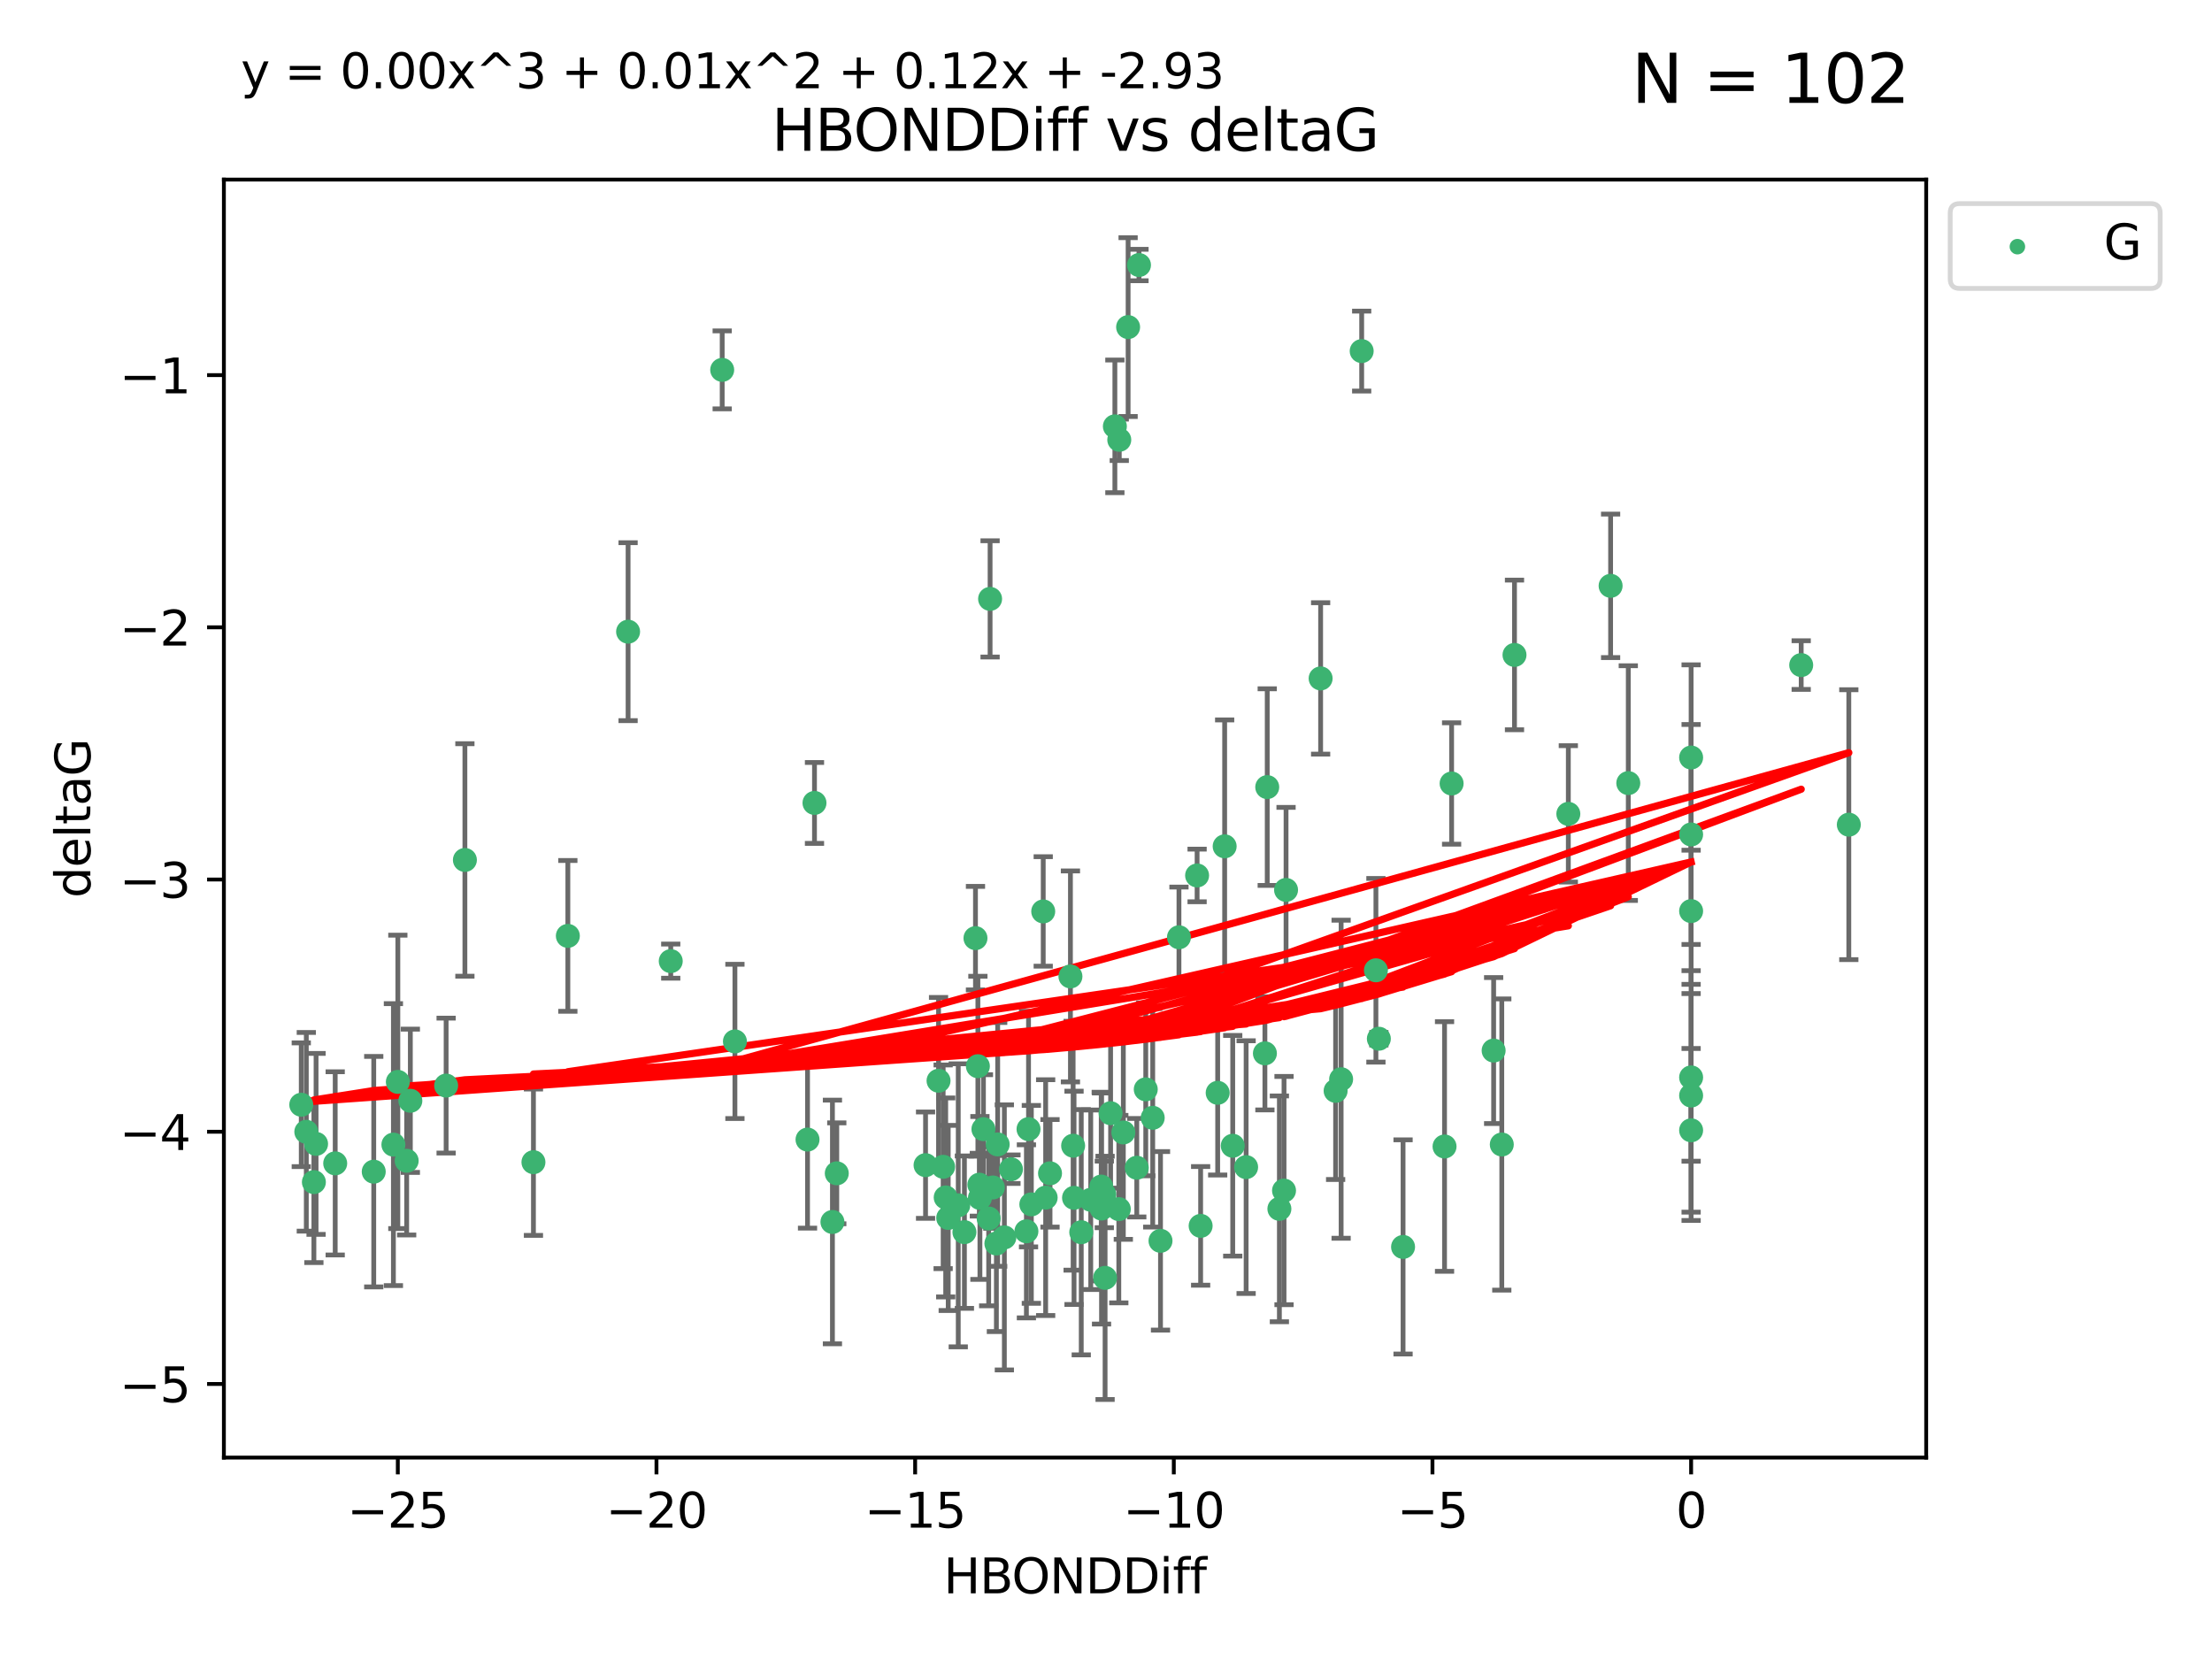 <?xml version="1.0" encoding="utf-8" standalone="no"?>
<!DOCTYPE svg PUBLIC "-//W3C//DTD SVG 1.1//EN"
  "http://www.w3.org/Graphics/SVG/1.1/DTD/svg11.dtd">
<svg xmlns:xlink="http://www.w3.org/1999/xlink" width="460.8pt" height="345.6pt" viewBox="0 0 460.8 345.6" xmlns="http://www.w3.org/2000/svg" version="1.1">
 <defs>
  <style type="text/css">*{stroke-linejoin: round; stroke-linecap: butt}</style>
 </defs>
 <g id="figure_1">
  <g id="patch_1">
   <path d="M 0 345.6 
L 460.8 345.6 
L 460.8 0 
L 0 0 
z
" style="fill: #ffffff"/>
  </g>
  <g id="axes_1">
   <g id="patch_2">
    <path d="M 46.64 303.64 
L 401.26 303.64 
L 401.26 37.411 
L 46.64 37.411 
z
" style="fill: #ffffff"/>
   </g>
   <g id="PathCollection_1">
    <defs>
     <path id="mabe7478b2d" d="M 0 1.118 
C 0.297 1.118 0.581 1 0.791 0.791 
C 1 0.581 1.118 0.297 1.118 0 
C 1.118 -0.297 1 -0.581 0.791 -0.791 
C 0.581 -1 0.297 -1.118 0 -1.118 
C -0.297 -1.118 -0.581 -1 -0.791 -0.791 
C -1 -0.581 -1.118 -0.297 -1.118 0 
C -1.118 0.297 -1 0.581 -0.791 0.791 
C -0.581 1 -0.297 1.118 0 1.118 
z
" style="stroke: #3cb371"/>
    </defs>
    <g clip-path="url(#p1ce16273c6)">
     <use xlink:href="#mabe7478b2d" x="218.738" y="244.425" style="fill: #3cb371; stroke: #3cb371"/>
     <use xlink:href="#mabe7478b2d" x="225.243" y="256.695" style="fill: #3cb371; stroke: #3cb371"/>
     <use xlink:href="#mabe7478b2d" x="233.069" y="251.881" style="fill: #3cb371; stroke: #3cb371"/>
     <use xlink:href="#mabe7478b2d" x="240.132" y="232.858" style="fill: #3cb371; stroke: #3cb371"/>
     <use xlink:href="#mabe7478b2d" x="234.009" y="235.911" style="fill: #3cb371; stroke: #3cb371"/>
     <use xlink:href="#mabe7478b2d" x="173.411" y="254.558" style="fill: #3cb371; stroke: #3cb371"/>
     <use xlink:href="#mabe7478b2d" x="69.829" y="242.351" style="fill: #3cb371; stroke: #3cb371"/>
     <use xlink:href="#mabe7478b2d" x="199.622" y="251.089" style="fill: #3cb371; stroke: #3cb371"/>
     <use xlink:href="#mabe7478b2d" x="230.047" y="248.817" style="fill: #3cb371; stroke: #3cb371"/>
     <use xlink:href="#mabe7478b2d" x="174.317" y="244.425" style="fill: #3cb371; stroke: #3cb371"/>
     <use xlink:href="#mabe7478b2d" x="197.531" y="253.721" style="fill: #3cb371; stroke: #3cb371"/>
     <use xlink:href="#mabe7478b2d" x="214.848" y="250.893" style="fill: #3cb371; stroke: #3cb371"/>
     <use xlink:href="#mabe7478b2d" x="250.114" y="255.371" style="fill: #3cb371; stroke: #3cb371"/>
     <use xlink:href="#mabe7478b2d" x="65.843" y="238.295" style="fill: #3cb371; stroke: #3cb371"/>
     <use xlink:href="#mabe7478b2d" x="213.819" y="256.507" style="fill: #3cb371; stroke: #3cb371"/>
     <use xlink:href="#mabe7478b2d" x="197.007" y="249.45" style="fill: #3cb371; stroke: #3cb371"/>
     <use xlink:href="#mabe7478b2d" x="241.755" y="258.487" style="fill: #3cb371; stroke: #3cb371"/>
     <use xlink:href="#mabe7478b2d" x="82.878" y="225.376" style="fill: #3cb371; stroke: #3cb371"/>
     <use xlink:href="#mabe7478b2d" x="85.483" y="229.312" style="fill: #3cb371; stroke: #3cb371"/>
     <use xlink:href="#mabe7478b2d" x="168.222" y="237.394" style="fill: #3cb371; stroke: #3cb371"/>
     <use xlink:href="#mabe7478b2d" x="81.954" y="238.445" style="fill: #3cb371; stroke: #3cb371"/>
     <use xlink:href="#mabe7478b2d" x="214.262" y="235.214" style="fill: #3cb371; stroke: #3cb371"/>
     <use xlink:href="#mabe7478b2d" x="229.406" y="247.187" style="fill: #3cb371; stroke: #3cb371"/>
     <use xlink:href="#mabe7478b2d" x="192.81" y="242.723" style="fill: #3cb371; stroke: #3cb371"/>
     <use xlink:href="#mabe7478b2d" x="217.829" y="249.487" style="fill: #3cb371; stroke: #3cb371"/>
     <use xlink:href="#mabe7478b2d" x="84.717" y="241.81" style="fill: #3cb371; stroke: #3cb371"/>
     <use xlink:href="#mabe7478b2d" x="259.59" y="243.134" style="fill: #3cb371; stroke: #3cb371"/>
     <use xlink:href="#mabe7478b2d" x="77.857" y="244.081" style="fill: #3cb371; stroke: #3cb371"/>
     <use xlink:href="#mabe7478b2d" x="65.389" y="246.252" style="fill: #3cb371; stroke: #3cb371"/>
     <use xlink:href="#mabe7478b2d" x="96.847" y="179.144" style="fill: #3cb371; stroke: #3cb371"/>
     <use xlink:href="#mabe7478b2d" x="205.961" y="253.837" style="fill: #3cb371; stroke: #3cb371"/>
     <use xlink:href="#mabe7478b2d" x="209.226" y="257.774" style="fill: #3cb371; stroke: #3cb371"/>
     <use xlink:href="#mabe7478b2d" x="204.137" y="249.556" style="fill: #3cb371; stroke: #3cb371"/>
     <use xlink:href="#mabe7478b2d" x="223.742" y="249.528" style="fill: #3cb371; stroke: #3cb371"/>
     <use xlink:href="#mabe7478b2d" x="266.52" y="251.826" style="fill: #3cb371; stroke: #3cb371"/>
     <use xlink:href="#mabe7478b2d" x="223.553" y="238.672" style="fill: #3cb371; stroke: #3cb371"/>
     <use xlink:href="#mabe7478b2d" x="206.83" y="247.376" style="fill: #3cb371; stroke: #3cb371"/>
     <use xlink:href="#mabe7478b2d" x="236.812" y="243.258" style="fill: #3cb371; stroke: #3cb371"/>
     <use xlink:href="#mabe7478b2d" x="245.6" y="195.252" style="fill: #3cb371; stroke: #3cb371"/>
     <use xlink:href="#mabe7478b2d" x="229.469" y="251.76" style="fill: #3cb371; stroke: #3cb371"/>
     <use xlink:href="#mabe7478b2d" x="227.222" y="249.936" style="fill: #3cb371; stroke: #3cb371"/>
     <use xlink:href="#mabe7478b2d" x="92.937" y="226.148" style="fill: #3cb371; stroke: #3cb371"/>
     <use xlink:href="#mabe7478b2d" x="230.21" y="266.202" style="fill: #3cb371; stroke: #3cb371"/>
     <use xlink:href="#mabe7478b2d" x="375.222" y="138.549" style="fill: #3cb371; stroke: #3cb371"/>
     <use xlink:href="#mabe7478b2d" x="235.007" y="68.139" style="fill: #3cb371; stroke: #3cb371"/>
     <use xlink:href="#mabe7478b2d" x="207.836" y="238.401" style="fill: #3cb371; stroke: #3cb371"/>
     <use xlink:href="#mabe7478b2d" x="130.843" y="131.59" style="fill: #3cb371; stroke: #3cb371"/>
     <use xlink:href="#mabe7478b2d" x="204.018" y="246.793" style="fill: #3cb371; stroke: #3cb371"/>
     <use xlink:href="#mabe7478b2d" x="256.801" y="238.684" style="fill: #3cb371; stroke: #3cb371"/>
     <use xlink:href="#mabe7478b2d" x="207.566" y="259.045" style="fill: #3cb371; stroke: #3cb371"/>
     <use xlink:href="#mabe7478b2d" x="200.905" y="256.68" style="fill: #3cb371; stroke: #3cb371"/>
     <use xlink:href="#mabe7478b2d" x="253.665" y="227.652" style="fill: #3cb371; stroke: #3cb371"/>
     <use xlink:href="#mabe7478b2d" x="203.21" y="195.43" style="fill: #3cb371; stroke: #3cb371"/>
     <use xlink:href="#mabe7478b2d" x="232.249" y="88.817" style="fill: #3cb371; stroke: #3cb371"/>
     <use xlink:href="#mabe7478b2d" x="118.294" y="194.964" style="fill: #3cb371; stroke: #3cb371"/>
     <use xlink:href="#mabe7478b2d" x="326.712" y="169.544" style="fill: #3cb371; stroke: #3cb371"/>
     <use xlink:href="#mabe7478b2d" x="150.446" y="77.051" style="fill: #3cb371; stroke: #3cb371"/>
     <use xlink:href="#mabe7478b2d" x="385.141" y="171.793" style="fill: #3cb371; stroke: #3cb371"/>
     <use xlink:href="#mabe7478b2d" x="210.602" y="243.568" style="fill: #3cb371; stroke: #3cb371"/>
     <use xlink:href="#mabe7478b2d" x="231.358" y="231.905" style="fill: #3cb371; stroke: #3cb371"/>
     <use xlink:href="#mabe7478b2d" x="196.474" y="243.066" style="fill: #3cb371; stroke: #3cb371"/>
     <use xlink:href="#mabe7478b2d" x="292.284" y="259.759" style="fill: #3cb371; stroke: #3cb371"/>
     <use xlink:href="#mabe7478b2d" x="203.713" y="222.107" style="fill: #3cb371; stroke: #3cb371"/>
     <use xlink:href="#mabe7478b2d" x="62.759" y="230.138" style="fill: #3cb371; stroke: #3cb371"/>
     <use xlink:href="#mabe7478b2d" x="283.663" y="73.138" style="fill: #3cb371; stroke: #3cb371"/>
     <use xlink:href="#mabe7478b2d" x="63.81" y="235.772" style="fill: #3cb371; stroke: #3cb371"/>
     <use xlink:href="#mabe7478b2d" x="206.254" y="124.76" style="fill: #3cb371; stroke: #3cb371"/>
     <use xlink:href="#mabe7478b2d" x="352.291" y="235.464" style="fill: #3cb371; stroke: #3cb371"/>
     <use xlink:href="#mabe7478b2d" x="237.272" y="55.21" style="fill: #3cb371; stroke: #3cb371"/>
     <use xlink:href="#mabe7478b2d" x="263.503" y="219.435" style="fill: #3cb371; stroke: #3cb371"/>
     <use xlink:href="#mabe7478b2d" x="302.397" y="163.217" style="fill: #3cb371; stroke: #3cb371"/>
     <use xlink:href="#mabe7478b2d" x="286.629" y="202.131" style="fill: #3cb371; stroke: #3cb371"/>
     <use xlink:href="#mabe7478b2d" x="339.202" y="163.134" style="fill: #3cb371; stroke: #3cb371"/>
     <use xlink:href="#mabe7478b2d" x="233.165" y="91.624" style="fill: #3cb371; stroke: #3cb371"/>
     <use xlink:href="#mabe7478b2d" x="153.097" y="216.946" style="fill: #3cb371; stroke: #3cb371"/>
     <use xlink:href="#mabe7478b2d" x="111.126" y="242.106" style="fill: #3cb371; stroke: #3cb371"/>
     <use xlink:href="#mabe7478b2d" x="204.867" y="235.225" style="fill: #3cb371; stroke: #3cb371"/>
     <use xlink:href="#mabe7478b2d" x="255.118" y="176.305" style="fill: #3cb371; stroke: #3cb371"/>
     <use xlink:href="#mabe7478b2d" x="238.683" y="226.931" style="fill: #3cb371; stroke: #3cb371"/>
     <use xlink:href="#mabe7478b2d" x="315.498" y="136.435" style="fill: #3cb371; stroke: #3cb371"/>
     <use xlink:href="#mabe7478b2d" x="279.381" y="224.821" style="fill: #3cb371; stroke: #3cb371"/>
     <use xlink:href="#mabe7478b2d" x="275.111" y="141.327" style="fill: #3cb371; stroke: #3cb371"/>
     <use xlink:href="#mabe7478b2d" x="139.728" y="200.22" style="fill: #3cb371; stroke: #3cb371"/>
     <use xlink:href="#mabe7478b2d" x="249.378" y="182.375" style="fill: #3cb371; stroke: #3cb371"/>
     <use xlink:href="#mabe7478b2d" x="222.992" y="203.408" style="fill: #3cb371; stroke: #3cb371"/>
     <use xlink:href="#mabe7478b2d" x="352.291" y="189.795" style="fill: #3cb371; stroke: #3cb371"/>
     <use xlink:href="#mabe7478b2d" x="217.323" y="189.866" style="fill: #3cb371; stroke: #3cb371"/>
     <use xlink:href="#mabe7478b2d" x="278.234" y="227.244" style="fill: #3cb371; stroke: #3cb371"/>
     <use xlink:href="#mabe7478b2d" x="287.24" y="216.386" style="fill: #3cb371; stroke: #3cb371"/>
     <use xlink:href="#mabe7478b2d" x="312.851" y="238.422" style="fill: #3cb371; stroke: #3cb371"/>
     <use xlink:href="#mabe7478b2d" x="352.291" y="173.836" style="fill: #3cb371; stroke: #3cb371"/>
     <use xlink:href="#mabe7478b2d" x="195.516" y="225.137" style="fill: #3cb371; stroke: #3cb371"/>
     <use xlink:href="#mabe7478b2d" x="335.519" y="122.04" style="fill: #3cb371; stroke: #3cb371"/>
     <use xlink:href="#mabe7478b2d" x="267.908" y="185.388" style="fill: #3cb371; stroke: #3cb371"/>
     <use xlink:href="#mabe7478b2d" x="352.291" y="228.223" style="fill: #3cb371; stroke: #3cb371"/>
     <use xlink:href="#mabe7478b2d" x="267.486" y="248.018" style="fill: #3cb371; stroke: #3cb371"/>
     <use xlink:href="#mabe7478b2d" x="300.925" y="238.834" style="fill: #3cb371; stroke: #3cb371"/>
     <use xlink:href="#mabe7478b2d" x="352.291" y="157.805" style="fill: #3cb371; stroke: #3cb371"/>
     <use xlink:href="#mabe7478b2d" x="311.152" y="218.851" style="fill: #3cb371; stroke: #3cb371"/>
     <use xlink:href="#mabe7478b2d" x="263.988" y="163.967" style="fill: #3cb371; stroke: #3cb371"/>
     <use xlink:href="#mabe7478b2d" x="169.673" y="167.265" style="fill: #3cb371; stroke: #3cb371"/>
     <use xlink:href="#mabe7478b2d" x="352.291" y="224.44" style="fill: #3cb371; stroke: #3cb371"/>
    </g>
   </g>
   <g id="matplotlib.axis_1">
    <g id="xtick_1">
     <g id="line2d_1">
      <defs>
       <path id="m7b9aac346c" d="M 0 0 
L 0 3.5 
" style="stroke: #000000; stroke-width: 0.8"/>
      </defs>
      <g>
       <use xlink:href="#m7b9aac346c" x="82.873" y="303.64" style="stroke: #000000; stroke-width: 0.8"/>
      </g>
     </g>
     <g id="text_1">
      <!-- −25 -->
      <g transform="translate(72.32 318.238)scale(0.1 -0.1)">
       <defs>
        <path id="DejaVuSans-2212" d="M 678 2272 
L 4684 2272 
L 4684 1741 
L 678 1741 
L 678 2272 
z
" transform="scale(0.016)"/>
        <path id="DejaVuSans-32" d="M 1228 531 
L 3431 531 
L 3431 0 
L 469 0 
L 469 531 
Q 828 903 1448 1529 
Q 2069 2156 2228 2338 
Q 2531 2678 2651 2914 
Q 2772 3150 2772 3378 
Q 2772 3750 2511 3984 
Q 2250 4219 1831 4219 
Q 1534 4219 1204 4116 
Q 875 4013 500 3803 
L 500 4441 
Q 881 4594 1212 4672 
Q 1544 4750 1819 4750 
Q 2544 4750 2975 4387 
Q 3406 4025 3406 3419 
Q 3406 3131 3298 2873 
Q 3191 2616 2906 2266 
Q 2828 2175 2409 1742 
Q 1991 1309 1228 531 
z
" transform="scale(0.016)"/>
        <path id="DejaVuSans-35" d="M 691 4666 
L 3169 4666 
L 3169 4134 
L 1269 4134 
L 1269 2991 
Q 1406 3038 1543 3061 
Q 1681 3084 1819 3084 
Q 2600 3084 3056 2656 
Q 3513 2228 3513 1497 
Q 3513 744 3044 326 
Q 2575 -91 1722 -91 
Q 1428 -91 1123 -41 
Q 819 9 494 109 
L 494 744 
Q 775 591 1075 516 
Q 1375 441 1709 441 
Q 2250 441 2565 725 
Q 2881 1009 2881 1497 
Q 2881 1984 2565 2268 
Q 2250 2553 1709 2553 
Q 1456 2553 1204 2497 
Q 953 2441 691 2322 
L 691 4666 
z
" transform="scale(0.016)"/>
       </defs>
       <use xlink:href="#DejaVuSans-2212"/>
       <use xlink:href="#DejaVuSans-32" x="83.789"/>
       <use xlink:href="#DejaVuSans-35" x="147.412"/>
      </g>
     </g>
    </g>
    <g id="xtick_2">
     <g id="line2d_2">
      <g>
       <use xlink:href="#m7b9aac346c" x="136.756" y="303.64" style="stroke: #000000; stroke-width: 0.8"/>
      </g>
     </g>
     <g id="text_2">
      <!-- −20 -->
      <g transform="translate(126.204 318.238)scale(0.1 -0.1)">
       <defs>
        <path id="DejaVuSans-30" d="M 2034 4250 
Q 1547 4250 1301 3770 
Q 1056 3291 1056 2328 
Q 1056 1369 1301 889 
Q 1547 409 2034 409 
Q 2525 409 2770 889 
Q 3016 1369 3016 2328 
Q 3016 3291 2770 3770 
Q 2525 4250 2034 4250 
z
M 2034 4750 
Q 2819 4750 3233 4129 
Q 3647 3509 3647 2328 
Q 3647 1150 3233 529 
Q 2819 -91 2034 -91 
Q 1250 -91 836 529 
Q 422 1150 422 2328 
Q 422 3509 836 4129 
Q 1250 4750 2034 4750 
z
" transform="scale(0.016)"/>
       </defs>
       <use xlink:href="#DejaVuSans-2212"/>
       <use xlink:href="#DejaVuSans-32" x="83.789"/>
       <use xlink:href="#DejaVuSans-30" x="147.412"/>
      </g>
     </g>
    </g>
    <g id="xtick_3">
     <g id="line2d_3">
      <g>
       <use xlink:href="#m7b9aac346c" x="190.64" y="303.64" style="stroke: #000000; stroke-width: 0.8"/>
      </g>
     </g>
     <g id="text_3">
      <!-- −15 -->
      <g transform="translate(180.088 318.238)scale(0.1 -0.1)">
       <defs>
        <path id="DejaVuSans-31" d="M 794 531 
L 1825 531 
L 1825 4091 
L 703 3866 
L 703 4441 
L 1819 4666 
L 2450 4666 
L 2450 531 
L 3481 531 
L 3481 0 
L 794 0 
L 794 531 
z
" transform="scale(0.016)"/>
       </defs>
       <use xlink:href="#DejaVuSans-2212"/>
       <use xlink:href="#DejaVuSans-31" x="83.789"/>
       <use xlink:href="#DejaVuSans-35" x="147.412"/>
      </g>
     </g>
    </g>
    <g id="xtick_4">
     <g id="line2d_4">
      <g>
       <use xlink:href="#m7b9aac346c" x="244.524" y="303.64" style="stroke: #000000; stroke-width: 0.8"/>
      </g>
     </g>
     <g id="text_4">
      <!-- −10 -->
      <g transform="translate(233.972 318.238)scale(0.1 -0.1)">
       <use xlink:href="#DejaVuSans-2212"/>
       <use xlink:href="#DejaVuSans-31" x="83.789"/>
       <use xlink:href="#DejaVuSans-30" x="147.412"/>
      </g>
     </g>
    </g>
    <g id="xtick_5">
     <g id="line2d_5">
      <g>
       <use xlink:href="#m7b9aac346c" x="298.408" y="303.64" style="stroke: #000000; stroke-width: 0.8"/>
      </g>
     </g>
     <g id="text_5">
      <!-- −5 -->
      <g transform="translate(291.036 318.238)scale(0.1 -0.1)">
       <use xlink:href="#DejaVuSans-2212"/>
       <use xlink:href="#DejaVuSans-35" x="83.789"/>
      </g>
     </g>
    </g>
    <g id="xtick_6">
     <g id="line2d_6">
      <g>
       <use xlink:href="#m7b9aac346c" x="352.291" y="303.64" style="stroke: #000000; stroke-width: 0.8"/>
      </g>
     </g>
     <g id="text_6">
      <!-- 0 -->
      <g transform="translate(349.11 318.238)scale(0.1 -0.1)">
       <use xlink:href="#DejaVuSans-30"/>
      </g>
     </g>
    </g>
    <g id="text_7">
     <!-- HBONDDiff -->
     <g transform="translate(196.561 331.917)scale(0.1 -0.1)">
      <defs>
       <path id="DejaVuSans-48" d="M 628 4666 
L 1259 4666 
L 1259 2753 
L 3553 2753 
L 3553 4666 
L 4184 4666 
L 4184 0 
L 3553 0 
L 3553 2222 
L 1259 2222 
L 1259 0 
L 628 0 
L 628 4666 
z
" transform="scale(0.016)"/>
       <path id="DejaVuSans-42" d="M 1259 2228 
L 1259 519 
L 2272 519 
Q 2781 519 3026 730 
Q 3272 941 3272 1375 
Q 3272 1813 3026 2020 
Q 2781 2228 2272 2228 
L 1259 2228 
z
M 1259 4147 
L 1259 2741 
L 2194 2741 
Q 2656 2741 2882 2914 
Q 3109 3088 3109 3444 
Q 3109 3797 2882 3972 
Q 2656 4147 2194 4147 
L 1259 4147 
z
M 628 4666 
L 2241 4666 
Q 2963 4666 3353 4366 
Q 3744 4066 3744 3513 
Q 3744 3084 3544 2831 
Q 3344 2578 2956 2516 
Q 3422 2416 3680 2098 
Q 3938 1781 3938 1306 
Q 3938 681 3513 340 
Q 3088 0 2303 0 
L 628 0 
L 628 4666 
z
" transform="scale(0.016)"/>
       <path id="DejaVuSans-4f" d="M 2522 4238 
Q 1834 4238 1429 3725 
Q 1025 3213 1025 2328 
Q 1025 1447 1429 934 
Q 1834 422 2522 422 
Q 3209 422 3611 934 
Q 4013 1447 4013 2328 
Q 4013 3213 3611 3725 
Q 3209 4238 2522 4238 
z
M 2522 4750 
Q 3503 4750 4090 4092 
Q 4678 3434 4678 2328 
Q 4678 1225 4090 567 
Q 3503 -91 2522 -91 
Q 1538 -91 948 565 
Q 359 1222 359 2328 
Q 359 3434 948 4092 
Q 1538 4750 2522 4750 
z
" transform="scale(0.016)"/>
       <path id="DejaVuSans-4e" d="M 628 4666 
L 1478 4666 
L 3547 763 
L 3547 4666 
L 4159 4666 
L 4159 0 
L 3309 0 
L 1241 3903 
L 1241 0 
L 628 0 
L 628 4666 
z
" transform="scale(0.016)"/>
       <path id="DejaVuSans-44" d="M 1259 4147 
L 1259 519 
L 2022 519 
Q 2988 519 3436 956 
Q 3884 1394 3884 2338 
Q 3884 3275 3436 3711 
Q 2988 4147 2022 4147 
L 1259 4147 
z
M 628 4666 
L 1925 4666 
Q 3281 4666 3915 4102 
Q 4550 3538 4550 2338 
Q 4550 1131 3912 565 
Q 3275 0 1925 0 
L 628 0 
L 628 4666 
z
" transform="scale(0.016)"/>
       <path id="DejaVuSans-69" d="M 603 3500 
L 1178 3500 
L 1178 0 
L 603 0 
L 603 3500 
z
M 603 4863 
L 1178 4863 
L 1178 4134 
L 603 4134 
L 603 4863 
z
" transform="scale(0.016)"/>
       <path id="DejaVuSans-66" d="M 2375 4863 
L 2375 4384 
L 1825 4384 
Q 1516 4384 1395 4259 
Q 1275 4134 1275 3809 
L 1275 3500 
L 2222 3500 
L 2222 3053 
L 1275 3053 
L 1275 0 
L 697 0 
L 697 3053 
L 147 3053 
L 147 3500 
L 697 3500 
L 697 3744 
Q 697 4328 969 4595 
Q 1241 4863 1831 4863 
L 2375 4863 
z
" transform="scale(0.016)"/>
      </defs>
      <use xlink:href="#DejaVuSans-48"/>
      <use xlink:href="#DejaVuSans-42" x="75.195"/>
      <use xlink:href="#DejaVuSans-4f" x="142.049"/>
      <use xlink:href="#DejaVuSans-4e" x="220.76"/>
      <use xlink:href="#DejaVuSans-44" x="295.564"/>
      <use xlink:href="#DejaVuSans-44" x="372.566"/>
      <use xlink:href="#DejaVuSans-69" x="449.568"/>
      <use xlink:href="#DejaVuSans-66" x="477.352"/>
      <use xlink:href="#DejaVuSans-66" x="512.557"/>
     </g>
    </g>
   </g>
   <g id="matplotlib.axis_2">
    <g id="ytick_1">
     <g id="line2d_7">
      <defs>
       <path id="m19b19421f7" d="M 0 0 
L -3.5 0 
" style="stroke: #000000; stroke-width: 0.8"/>
      </defs>
      <g>
       <use xlink:href="#m19b19421f7" x="46.64" y="288.305" style="stroke: #000000; stroke-width: 0.8"/>
      </g>
     </g>
     <g id="text_8">
      <!-- −5 -->
      <g transform="translate(24.898 292.104)scale(0.1 -0.1)">
       <use xlink:href="#DejaVuSans-2212"/>
       <use xlink:href="#DejaVuSans-35" x="83.789"/>
      </g>
     </g>
    </g>
    <g id="ytick_2">
     <g id="line2d_8">
      <g>
       <use xlink:href="#m19b19421f7" x="46.64" y="235.764" style="stroke: #000000; stroke-width: 0.8"/>
      </g>
     </g>
     <g id="text_9">
      <!-- −4 -->
      <g transform="translate(24.898 239.563)scale(0.1 -0.1)">
       <defs>
        <path id="DejaVuSans-34" d="M 2419 4116 
L 825 1625 
L 2419 1625 
L 2419 4116 
z
M 2253 4666 
L 3047 4666 
L 3047 1625 
L 3713 1625 
L 3713 1100 
L 3047 1100 
L 3047 0 
L 2419 0 
L 2419 1100 
L 313 1100 
L 313 1709 
L 2253 4666 
z
" transform="scale(0.016)"/>
       </defs>
       <use xlink:href="#DejaVuSans-2212"/>
       <use xlink:href="#DejaVuSans-34" x="83.789"/>
      </g>
     </g>
    </g>
    <g id="ytick_3">
     <g id="line2d_9">
      <g>
       <use xlink:href="#m19b19421f7" x="46.64" y="183.223" style="stroke: #000000; stroke-width: 0.8"/>
      </g>
     </g>
     <g id="text_10">
      <!-- −3 -->
      <g transform="translate(24.898 187.022)scale(0.1 -0.1)">
       <defs>
        <path id="DejaVuSans-33" d="M 2597 2516 
Q 3050 2419 3304 2112 
Q 3559 1806 3559 1356 
Q 3559 666 3084 287 
Q 2609 -91 1734 -91 
Q 1441 -91 1130 -33 
Q 819 25 488 141 
L 488 750 
Q 750 597 1062 519 
Q 1375 441 1716 441 
Q 2309 441 2620 675 
Q 2931 909 2931 1356 
Q 2931 1769 2642 2001 
Q 2353 2234 1838 2234 
L 1294 2234 
L 1294 2753 
L 1863 2753 
Q 2328 2753 2575 2939 
Q 2822 3125 2822 3475 
Q 2822 3834 2567 4026 
Q 2313 4219 1838 4219 
Q 1578 4219 1281 4162 
Q 984 4106 628 3988 
L 628 4550 
Q 988 4650 1302 4700 
Q 1616 4750 1894 4750 
Q 2613 4750 3031 4423 
Q 3450 4097 3450 3541 
Q 3450 3153 3228 2886 
Q 3006 2619 2597 2516 
z
" transform="scale(0.016)"/>
       </defs>
       <use xlink:href="#DejaVuSans-2212"/>
       <use xlink:href="#DejaVuSans-33" x="83.789"/>
      </g>
     </g>
    </g>
    <g id="ytick_4">
     <g id="line2d_10">
      <g>
       <use xlink:href="#m19b19421f7" x="46.64" y="130.682" style="stroke: #000000; stroke-width: 0.8"/>
      </g>
     </g>
     <g id="text_11">
      <!-- −2 -->
      <g transform="translate(24.898 134.481)scale(0.1 -0.1)">
       <use xlink:href="#DejaVuSans-2212"/>
       <use xlink:href="#DejaVuSans-32" x="83.789"/>
      </g>
     </g>
    </g>
    <g id="ytick_5">
     <g id="line2d_11">
      <g>
       <use xlink:href="#m19b19421f7" x="46.64" y="78.141" style="stroke: #000000; stroke-width: 0.8"/>
      </g>
     </g>
     <g id="text_12">
      <!-- −1 -->
      <g transform="translate(24.898 81.94)scale(0.1 -0.1)">
       <use xlink:href="#DejaVuSans-2212"/>
       <use xlink:href="#DejaVuSans-31" x="83.789"/>
      </g>
     </g>
    </g>
    <g id="text_13">
     <!-- deltaG -->
     <g transform="translate(18.818 187.064)rotate(-90)scale(0.1 -0.1)">
      <defs>
       <path id="DejaVuSans-64" d="M 2906 2969 
L 2906 4863 
L 3481 4863 
L 3481 0 
L 2906 0 
L 2906 525 
Q 2725 213 2448 61 
Q 2172 -91 1784 -91 
Q 1150 -91 751 415 
Q 353 922 353 1747 
Q 353 2572 751 3078 
Q 1150 3584 1784 3584 
Q 2172 3584 2448 3432 
Q 2725 3281 2906 2969 
z
M 947 1747 
Q 947 1113 1208 752 
Q 1469 391 1925 391 
Q 2381 391 2643 752 
Q 2906 1113 2906 1747 
Q 2906 2381 2643 2742 
Q 2381 3103 1925 3103 
Q 1469 3103 1208 2742 
Q 947 2381 947 1747 
z
" transform="scale(0.016)"/>
       <path id="DejaVuSans-65" d="M 3597 1894 
L 3597 1613 
L 953 1613 
Q 991 1019 1311 708 
Q 1631 397 2203 397 
Q 2534 397 2845 478 
Q 3156 559 3463 722 
L 3463 178 
Q 3153 47 2828 -22 
Q 2503 -91 2169 -91 
Q 1331 -91 842 396 
Q 353 884 353 1716 
Q 353 2575 817 3079 
Q 1281 3584 2069 3584 
Q 2775 3584 3186 3129 
Q 3597 2675 3597 1894 
z
M 3022 2063 
Q 3016 2534 2758 2815 
Q 2500 3097 2075 3097 
Q 1594 3097 1305 2825 
Q 1016 2553 972 2059 
L 3022 2063 
z
" transform="scale(0.016)"/>
       <path id="DejaVuSans-6c" d="M 603 4863 
L 1178 4863 
L 1178 0 
L 603 0 
L 603 4863 
z
" transform="scale(0.016)"/>
       <path id="DejaVuSans-74" d="M 1172 4494 
L 1172 3500 
L 2356 3500 
L 2356 3053 
L 1172 3053 
L 1172 1153 
Q 1172 725 1289 603 
Q 1406 481 1766 481 
L 2356 481 
L 2356 0 
L 1766 0 
Q 1100 0 847 248 
Q 594 497 594 1153 
L 594 3053 
L 172 3053 
L 172 3500 
L 594 3500 
L 594 4494 
L 1172 4494 
z
" transform="scale(0.016)"/>
       <path id="DejaVuSans-61" d="M 2194 1759 
Q 1497 1759 1228 1600 
Q 959 1441 959 1056 
Q 959 750 1161 570 
Q 1363 391 1709 391 
Q 2188 391 2477 730 
Q 2766 1069 2766 1631 
L 2766 1759 
L 2194 1759 
z
M 3341 1997 
L 3341 0 
L 2766 0 
L 2766 531 
Q 2569 213 2275 61 
Q 1981 -91 1556 -91 
Q 1019 -91 701 211 
Q 384 513 384 1019 
Q 384 1609 779 1909 
Q 1175 2209 1959 2209 
L 2766 2209 
L 2766 2266 
Q 2766 2663 2505 2880 
Q 2244 3097 1772 3097 
Q 1472 3097 1187 3025 
Q 903 2953 641 2809 
L 641 3341 
Q 956 3463 1253 3523 
Q 1550 3584 1831 3584 
Q 2591 3584 2966 3190 
Q 3341 2797 3341 1997 
z
" transform="scale(0.016)"/>
       <path id="DejaVuSans-47" d="M 3809 666 
L 3809 1919 
L 2778 1919 
L 2778 2438 
L 4434 2438 
L 4434 434 
Q 4069 175 3628 42 
Q 3188 -91 2688 -91 
Q 1594 -91 976 548 
Q 359 1188 359 2328 
Q 359 3472 976 4111 
Q 1594 4750 2688 4750 
Q 3144 4750 3555 4637 
Q 3966 4525 4313 4306 
L 4313 3634 
Q 3963 3931 3569 4081 
Q 3175 4231 2741 4231 
Q 1884 4231 1454 3753 
Q 1025 3275 1025 2328 
Q 1025 1384 1454 906 
Q 1884 428 2741 428 
Q 3075 428 3337 486 
Q 3600 544 3809 666 
z
" transform="scale(0.016)"/>
      </defs>
      <use xlink:href="#DejaVuSans-64"/>
      <use xlink:href="#DejaVuSans-65" x="63.477"/>
      <use xlink:href="#DejaVuSans-6c" x="125"/>
      <use xlink:href="#DejaVuSans-74" x="152.783"/>
      <use xlink:href="#DejaVuSans-61" x="191.992"/>
      <use xlink:href="#DejaVuSans-47" x="253.271"/>
     </g>
    </g>
   </g>
   <g id="LineCollection_1">
    <path d="M 218.738 255.627 
L 218.738 233.222 
" clip-path="url(#p1ce16273c6)" style="fill: none; stroke: #696969"/>
    <path d="M 225.243 282.242 
L 225.243 231.149 
" clip-path="url(#p1ce16273c6)" style="fill: none; stroke: #696969"/>
    <path d="M 233.069 271.408 
L 233.069 232.354 
" clip-path="url(#p1ce16273c6)" style="fill: none; stroke: #696969"/>
    <path d="M 240.132 255.624 
L 240.132 210.093 
" clip-path="url(#p1ce16273c6)" style="fill: none; stroke: #696969"/>
    <path d="M 234.009 258.174 
L 234.009 213.647 
" clip-path="url(#p1ce16273c6)" style="fill: none; stroke: #696969"/>
    <path d="M 173.411 279.938 
L 173.411 229.178 
" clip-path="url(#p1ce16273c6)" style="fill: none; stroke: #696969"/>
    <path d="M 69.829 261.435 
L 69.829 223.267 
" clip-path="url(#p1ce16273c6)" style="fill: none; stroke: #696969"/>
    <path d="M 199.622 280.57 
L 199.622 221.607 
" clip-path="url(#p1ce16273c6)" style="fill: none; stroke: #696969"/>
    <path d="M 230.047 255.751 
L 230.047 241.882 
" clip-path="url(#p1ce16273c6)" style="fill: none; stroke: #696969"/>
    <path d="M 174.317 254.937 
L 174.317 233.913 
" clip-path="url(#p1ce16273c6)" style="fill: none; stroke: #696969"/>
    <path d="M 197.531 273.003 
L 197.531 234.438 
" clip-path="url(#p1ce16273c6)" style="fill: none; stroke: #696969"/>
    <path d="M 214.848 271.505 
L 214.848 230.282 
" clip-path="url(#p1ce16273c6)" style="fill: none; stroke: #696969"/>
    <path d="M 250.114 267.729 
L 250.114 243.012 
" clip-path="url(#p1ce16273c6)" style="fill: none; stroke: #696969"/>
    <path d="M 65.843 257.146 
L 65.843 219.444 
" clip-path="url(#p1ce16273c6)" style="fill: none; stroke: #696969"/>
    <path d="M 213.819 274.537 
L 213.819 238.476 
" clip-path="url(#p1ce16273c6)" style="fill: none; stroke: #696969"/>
    <path d="M 197.007 270.178 
L 197.007 228.721 
" clip-path="url(#p1ce16273c6)" style="fill: none; stroke: #696969"/>
    <path d="M 241.755 277.081 
L 241.755 239.893 
" clip-path="url(#p1ce16273c6)" style="fill: none; stroke: #696969"/>
    <path d="M 82.878 255.936 
L 82.878 194.815 
" clip-path="url(#p1ce16273c6)" style="fill: none; stroke: #696969"/>
    <path d="M 85.483 244.235 
L 85.483 214.389 
" clip-path="url(#p1ce16273c6)" style="fill: none; stroke: #696969"/>
    <path d="M 168.222 255.838 
L 168.222 218.95 
" clip-path="url(#p1ce16273c6)" style="fill: none; stroke: #696969"/>
    <path d="M 81.954 267.808 
L 81.954 209.081 
" clip-path="url(#p1ce16273c6)" style="fill: none; stroke: #696969"/>
    <path d="M 214.262 259.751 
L 214.262 210.678 
" clip-path="url(#p1ce16273c6)" style="fill: none; stroke: #696969"/>
    <path d="M 229.406 266.841 
L 229.406 227.533 
" clip-path="url(#p1ce16273c6)" style="fill: none; stroke: #696969"/>
    <path d="M 192.81 253.801 
L 192.81 231.644 
" clip-path="url(#p1ce16273c6)" style="fill: none; stroke: #696969"/>
    <path d="M 217.829 274.048 
L 217.829 224.927 
" clip-path="url(#p1ce16273c6)" style="fill: none; stroke: #696969"/>
    <path d="M 84.717 257.271 
L 84.717 226.349 
" clip-path="url(#p1ce16273c6)" style="fill: none; stroke: #696969"/>
    <path d="M 259.59 269.461 
L 259.59 216.808 
" clip-path="url(#p1ce16273c6)" style="fill: none; stroke: #696969"/>
    <path d="M 77.857 268.088 
L 77.857 220.074 
" clip-path="url(#p1ce16273c6)" style="fill: none; stroke: #696969"/>
    <path d="M 65.389 263.015 
L 65.389 229.489 
" clip-path="url(#p1ce16273c6)" style="fill: none; stroke: #696969"/>
    <path d="M 96.847 203.359 
L 96.847 154.929 
" clip-path="url(#p1ce16273c6)" style="fill: none; stroke: #696969"/>
    <path d="M 205.961 272.025 
L 205.961 235.648 
" clip-path="url(#p1ce16273c6)" style="fill: none; stroke: #696969"/>
    <path d="M 209.226 285.384 
L 209.226 230.164 
" clip-path="url(#p1ce16273c6)" style="fill: none; stroke: #696969"/>
    <path d="M 204.137 266.523 
L 204.137 232.589 
" clip-path="url(#p1ce16273c6)" style="fill: none; stroke: #696969"/>
    <path d="M 223.742 271.741 
L 223.742 227.314 
" clip-path="url(#p1ce16273c6)" style="fill: none; stroke: #696969"/>
    <path d="M 266.52 275.345 
L 266.52 228.307 
" clip-path="url(#p1ce16273c6)" style="fill: none; stroke: #696969"/>
    <path d="M 223.553 264.599 
L 223.553 212.746 
" clip-path="url(#p1ce16273c6)" style="fill: none; stroke: #696969"/>
    <path d="M 206.83 255.872 
L 206.83 238.88 
" clip-path="url(#p1ce16273c6)" style="fill: none; stroke: #696969"/>
    <path d="M 236.812 253.515 
L 236.812 233.002 
" clip-path="url(#p1ce16273c6)" style="fill: none; stroke: #696969"/>
    <path d="M 245.6 205.714 
L 245.6 184.79 
" clip-path="url(#p1ce16273c6)" style="fill: none; stroke: #696969"/>
    <path d="M 229.469 275.826 
L 229.469 227.693 
" clip-path="url(#p1ce16273c6)" style="fill: none; stroke: #696969"/>
    <path d="M 227.222 268.638 
L 227.222 231.234 
" clip-path="url(#p1ce16273c6)" style="fill: none; stroke: #696969"/>
    <path d="M 92.937 240.202 
L 92.937 212.093 
" clip-path="url(#p1ce16273c6)" style="fill: none; stroke: #696969"/>
    <path d="M 230.21 291.539 
L 230.21 240.865 
" clip-path="url(#p1ce16273c6)" style="fill: none; stroke: #696969"/>
    <path d="M 375.222 143.615 
L 375.222 133.482 
" clip-path="url(#p1ce16273c6)" style="fill: none; stroke: #696969"/>
    <path d="M 235.007 86.766 
L 235.007 49.513 
" clip-path="url(#p1ce16273c6)" style="fill: none; stroke: #696969"/>
    <path d="M 207.836 263.792 
L 207.836 213.01 
" clip-path="url(#p1ce16273c6)" style="fill: none; stroke: #696969"/>
    <path d="M 130.843 150.124 
L 130.843 113.056 
" clip-path="url(#p1ce16273c6)" style="fill: none; stroke: #696969"/>
    <path d="M 204.018 253.335 
L 204.018 240.251 
" clip-path="url(#p1ce16273c6)" style="fill: none; stroke: #696969"/>
    <path d="M 256.801 261.667 
L 256.801 215.702 
" clip-path="url(#p1ce16273c6)" style="fill: none; stroke: #696969"/>
    <path d="M 207.566 277.389 
L 207.566 240.702 
" clip-path="url(#p1ce16273c6)" style="fill: none; stroke: #696969"/>
    <path d="M 200.905 272.553 
L 200.905 240.808 
" clip-path="url(#p1ce16273c6)" style="fill: none; stroke: #696969"/>
    <path d="M 253.665 244.777 
L 253.665 210.527 
" clip-path="url(#p1ce16273c6)" style="fill: none; stroke: #696969"/>
    <path d="M 203.21 206.207 
L 203.21 184.653 
" clip-path="url(#p1ce16273c6)" style="fill: none; stroke: #696969"/>
    <path d="M 232.249 102.635 
L 232.249 75 
" clip-path="url(#p1ce16273c6)" style="fill: none; stroke: #696969"/>
    <path d="M 118.294 210.67 
L 118.294 179.258 
" clip-path="url(#p1ce16273c6)" style="fill: none; stroke: #696969"/>
    <path d="M 326.712 183.752 
L 326.712 155.336 
" clip-path="url(#p1ce16273c6)" style="fill: none; stroke: #696969"/>
    <path d="M 150.446 85.17 
L 150.446 68.932 
" clip-path="url(#p1ce16273c6)" style="fill: none; stroke: #696969"/>
    <path d="M 385.141 199.904 
L 385.141 143.682 
" clip-path="url(#p1ce16273c6)" style="fill: none; stroke: #696969"/>
    <path d="M 210.602 246.544 
L 210.602 240.593 
" clip-path="url(#p1ce16273c6)" style="fill: none; stroke: #696969"/>
    <path d="M 231.358 247.516 
L 231.358 216.294 
" clip-path="url(#p1ce16273c6)" style="fill: none; stroke: #696969"/>
    <path d="M 196.474 264.277 
L 196.474 221.855 
" clip-path="url(#p1ce16273c6)" style="fill: none; stroke: #696969"/>
    <path d="M 292.284 282.067 
L 292.284 237.45 
" clip-path="url(#p1ce16273c6)" style="fill: none; stroke: #696969"/>
    <path d="M 203.713 240.845 
L 203.713 203.369 
" clip-path="url(#p1ce16273c6)" style="fill: none; stroke: #696969"/>
    <path d="M 62.759 243.023 
L 62.759 217.253 
" clip-path="url(#p1ce16273c6)" style="fill: none; stroke: #696969"/>
    <path d="M 283.663 81.461 
L 283.663 64.814 
" clip-path="url(#p1ce16273c6)" style="fill: none; stroke: #696969"/>
    <path d="M 63.81 256.466 
L 63.81 215.079 
" clip-path="url(#p1ce16273c6)" style="fill: none; stroke: #696969"/>
    <path d="M 206.254 136.867 
L 206.254 112.652 
" clip-path="url(#p1ce16273c6)" style="fill: none; stroke: #696969"/>
    <path d="M 352.291 252.508 
L 352.291 218.42 
" clip-path="url(#p1ce16273c6)" style="fill: none; stroke: #696969"/>
    <path d="M 237.272 58.486 
L 237.272 51.933 
" clip-path="url(#p1ce16273c6)" style="fill: none; stroke: #696969"/>
    <path d="M 263.503 231.219 
L 263.503 207.652 
" clip-path="url(#p1ce16273c6)" style="fill: none; stroke: #696969"/>
    <path d="M 302.397 175.863 
L 302.397 150.571 
" clip-path="url(#p1ce16273c6)" style="fill: none; stroke: #696969"/>
    <path d="M 286.629 221.258 
L 286.629 183.003 
" clip-path="url(#p1ce16273c6)" style="fill: none; stroke: #696969"/>
    <path d="M 339.202 187.577 
L 339.202 138.691 
" clip-path="url(#p1ce16273c6)" style="fill: none; stroke: #696969"/>
    <path d="M 233.165 95.942 
L 233.165 87.306 
" clip-path="url(#p1ce16273c6)" style="fill: none; stroke: #696969"/>
    <path d="M 153.097 233.011 
L 153.097 200.881 
" clip-path="url(#p1ce16273c6)" style="fill: none; stroke: #696969"/>
    <path d="M 111.126 257.353 
L 111.126 226.859 
" clip-path="url(#p1ce16273c6)" style="fill: none; stroke: #696969"/>
    <path d="M 204.867 246.57 
L 204.867 223.88 
" clip-path="url(#p1ce16273c6)" style="fill: none; stroke: #696969"/>
    <path d="M 255.118 202.636 
L 255.118 149.973 
" clip-path="url(#p1ce16273c6)" style="fill: none; stroke: #696969"/>
    <path d="M 238.683 244.944 
L 238.683 208.919 
" clip-path="url(#p1ce16273c6)" style="fill: none; stroke: #696969"/>
    <path d="M 315.498 152.024 
L 315.498 120.846 
" clip-path="url(#p1ce16273c6)" style="fill: none; stroke: #696969"/>
    <path d="M 279.381 257.949 
L 279.381 191.694 
" clip-path="url(#p1ce16273c6)" style="fill: none; stroke: #696969"/>
    <path d="M 275.111 157.095 
L 275.111 125.56 
" clip-path="url(#p1ce16273c6)" style="fill: none; stroke: #696969"/>
    <path d="M 139.728 203.777 
L 139.728 196.663 
" clip-path="url(#p1ce16273c6)" style="fill: none; stroke: #696969"/>
    <path d="M 249.378 187.855 
L 249.378 176.895 
" clip-path="url(#p1ce16273c6)" style="fill: none; stroke: #696969"/>
    <path d="M 222.992 225.382 
L 222.992 181.433 
" clip-path="url(#p1ce16273c6)" style="fill: none; stroke: #696969"/>
    <path d="M 352.291 205.053 
L 352.291 174.536 
" clip-path="url(#p1ce16273c6)" style="fill: none; stroke: #696969"/>
    <path d="M 217.323 201.271 
L 217.323 178.461 
" clip-path="url(#p1ce16273c6)" style="fill: none; stroke: #696969"/>
    <path d="M 278.234 245.712 
L 278.234 208.775 
" clip-path="url(#p1ce16273c6)" style="fill: none; stroke: #696969"/>
    <path d="M 287.24 217.697 
L 287.24 215.074 
" clip-path="url(#p1ce16273c6)" style="fill: none; stroke: #696969"/>
    <path d="M 312.851 268.756 
L 312.851 208.088 
" clip-path="url(#p1ce16273c6)" style="fill: none; stroke: #696969"/>
    <path d="M 352.291 196.746 
L 352.291 150.927 
" clip-path="url(#p1ce16273c6)" style="fill: none; stroke: #696969"/>
    <path d="M 195.516 242.488 
L 195.516 207.787 
" clip-path="url(#p1ce16273c6)" style="fill: none; stroke: #696969"/>
    <path d="M 335.519 136.987 
L 335.519 107.092 
" clip-path="url(#p1ce16273c6)" style="fill: none; stroke: #696969"/>
    <path d="M 267.908 202.586 
L 267.908 168.19 
" clip-path="url(#p1ce16273c6)" style="fill: none; stroke: #696969"/>
    <path d="M 352.291 254.242 
L 352.291 202.204 
" clip-path="url(#p1ce16273c6)" style="fill: none; stroke: #696969"/>
    <path d="M 267.486 271.795 
L 267.486 224.242 
" clip-path="url(#p1ce16273c6)" style="fill: none; stroke: #696969"/>
    <path d="M 300.925 264.836 
L 300.925 212.832 
" clip-path="url(#p1ce16273c6)" style="fill: none; stroke: #696969"/>
    <path d="M 352.291 177.111 
L 352.291 138.499 
" clip-path="url(#p1ce16273c6)" style="fill: none; stroke: #696969"/>
    <path d="M 311.152 234.057 
L 311.152 203.645 
" clip-path="url(#p1ce16273c6)" style="fill: none; stroke: #696969"/>
    <path d="M 263.988 184.446 
L 263.988 143.487 
" clip-path="url(#p1ce16273c6)" style="fill: none; stroke: #696969"/>
    <path d="M 169.673 175.693 
L 169.673 158.837 
" clip-path="url(#p1ce16273c6)" style="fill: none; stroke: #696969"/>
    <path d="M 352.291 241.9 
L 352.291 206.979 
" clip-path="url(#p1ce16273c6)" style="fill: none; stroke: #696969"/>
   </g>
   <g id="line2d_12">
    <defs>
     <path id="md48e752ef8" d="M 2 0 
L -2 -0 
" style="stroke: #696969"/>
    </defs>
    <g clip-path="url(#p1ce16273c6)">
     <use xlink:href="#md48e752ef8" x="218.738" y="255.627" style="fill: #696969; stroke: #696969"/>
     <use xlink:href="#md48e752ef8" x="225.243" y="282.242" style="fill: #696969; stroke: #696969"/>
     <use xlink:href="#md48e752ef8" x="233.069" y="271.408" style="fill: #696969; stroke: #696969"/>
     <use xlink:href="#md48e752ef8" x="240.132" y="255.624" style="fill: #696969; stroke: #696969"/>
     <use xlink:href="#md48e752ef8" x="234.009" y="258.174" style="fill: #696969; stroke: #696969"/>
     <use xlink:href="#md48e752ef8" x="173.411" y="279.938" style="fill: #696969; stroke: #696969"/>
     <use xlink:href="#md48e752ef8" x="69.829" y="261.435" style="fill: #696969; stroke: #696969"/>
     <use xlink:href="#md48e752ef8" x="199.622" y="280.57" style="fill: #696969; stroke: #696969"/>
     <use xlink:href="#md48e752ef8" x="230.047" y="255.751" style="fill: #696969; stroke: #696969"/>
     <use xlink:href="#md48e752ef8" x="174.317" y="254.937" style="fill: #696969; stroke: #696969"/>
     <use xlink:href="#md48e752ef8" x="197.531" y="273.003" style="fill: #696969; stroke: #696969"/>
     <use xlink:href="#md48e752ef8" x="214.848" y="271.505" style="fill: #696969; stroke: #696969"/>
     <use xlink:href="#md48e752ef8" x="250.114" y="267.729" style="fill: #696969; stroke: #696969"/>
     <use xlink:href="#md48e752ef8" x="65.843" y="257.146" style="fill: #696969; stroke: #696969"/>
     <use xlink:href="#md48e752ef8" x="213.819" y="274.537" style="fill: #696969; stroke: #696969"/>
     <use xlink:href="#md48e752ef8" x="197.007" y="270.178" style="fill: #696969; stroke: #696969"/>
     <use xlink:href="#md48e752ef8" x="241.755" y="277.081" style="fill: #696969; stroke: #696969"/>
     <use xlink:href="#md48e752ef8" x="82.878" y="255.936" style="fill: #696969; stroke: #696969"/>
     <use xlink:href="#md48e752ef8" x="85.483" y="244.235" style="fill: #696969; stroke: #696969"/>
     <use xlink:href="#md48e752ef8" x="168.222" y="255.838" style="fill: #696969; stroke: #696969"/>
     <use xlink:href="#md48e752ef8" x="81.954" y="267.808" style="fill: #696969; stroke: #696969"/>
     <use xlink:href="#md48e752ef8" x="214.262" y="259.751" style="fill: #696969; stroke: #696969"/>
     <use xlink:href="#md48e752ef8" x="229.406" y="266.841" style="fill: #696969; stroke: #696969"/>
     <use xlink:href="#md48e752ef8" x="192.81" y="253.801" style="fill: #696969; stroke: #696969"/>
     <use xlink:href="#md48e752ef8" x="217.829" y="274.048" style="fill: #696969; stroke: #696969"/>
     <use xlink:href="#md48e752ef8" x="84.717" y="257.271" style="fill: #696969; stroke: #696969"/>
     <use xlink:href="#md48e752ef8" x="259.59" y="269.461" style="fill: #696969; stroke: #696969"/>
     <use xlink:href="#md48e752ef8" x="77.857" y="268.088" style="fill: #696969; stroke: #696969"/>
     <use xlink:href="#md48e752ef8" x="65.389" y="263.015" style="fill: #696969; stroke: #696969"/>
     <use xlink:href="#md48e752ef8" x="96.847" y="203.359" style="fill: #696969; stroke: #696969"/>
     <use xlink:href="#md48e752ef8" x="205.961" y="272.025" style="fill: #696969; stroke: #696969"/>
     <use xlink:href="#md48e752ef8" x="209.226" y="285.384" style="fill: #696969; stroke: #696969"/>
     <use xlink:href="#md48e752ef8" x="204.137" y="266.523" style="fill: #696969; stroke: #696969"/>
     <use xlink:href="#md48e752ef8" x="223.742" y="271.741" style="fill: #696969; stroke: #696969"/>
     <use xlink:href="#md48e752ef8" x="266.52" y="275.345" style="fill: #696969; stroke: #696969"/>
     <use xlink:href="#md48e752ef8" x="223.553" y="264.599" style="fill: #696969; stroke: #696969"/>
     <use xlink:href="#md48e752ef8" x="206.83" y="255.872" style="fill: #696969; stroke: #696969"/>
     <use xlink:href="#md48e752ef8" x="236.812" y="253.515" style="fill: #696969; stroke: #696969"/>
     <use xlink:href="#md48e752ef8" x="245.6" y="205.714" style="fill: #696969; stroke: #696969"/>
     <use xlink:href="#md48e752ef8" x="229.469" y="275.826" style="fill: #696969; stroke: #696969"/>
     <use xlink:href="#md48e752ef8" x="227.222" y="268.638" style="fill: #696969; stroke: #696969"/>
     <use xlink:href="#md48e752ef8" x="92.937" y="240.202" style="fill: #696969; stroke: #696969"/>
     <use xlink:href="#md48e752ef8" x="230.21" y="291.539" style="fill: #696969; stroke: #696969"/>
     <use xlink:href="#md48e752ef8" x="375.222" y="143.615" style="fill: #696969; stroke: #696969"/>
     <use xlink:href="#md48e752ef8" x="235.007" y="86.766" style="fill: #696969; stroke: #696969"/>
     <use xlink:href="#md48e752ef8" x="207.836" y="263.792" style="fill: #696969; stroke: #696969"/>
     <use xlink:href="#md48e752ef8" x="130.843" y="150.124" style="fill: #696969; stroke: #696969"/>
     <use xlink:href="#md48e752ef8" x="204.018" y="253.335" style="fill: #696969; stroke: #696969"/>
     <use xlink:href="#md48e752ef8" x="256.801" y="261.667" style="fill: #696969; stroke: #696969"/>
     <use xlink:href="#md48e752ef8" x="207.566" y="277.389" style="fill: #696969; stroke: #696969"/>
     <use xlink:href="#md48e752ef8" x="200.905" y="272.553" style="fill: #696969; stroke: #696969"/>
     <use xlink:href="#md48e752ef8" x="253.665" y="244.777" style="fill: #696969; stroke: #696969"/>
     <use xlink:href="#md48e752ef8" x="203.21" y="206.207" style="fill: #696969; stroke: #696969"/>
     <use xlink:href="#md48e752ef8" x="232.249" y="102.635" style="fill: #696969; stroke: #696969"/>
     <use xlink:href="#md48e752ef8" x="118.294" y="210.67" style="fill: #696969; stroke: #696969"/>
     <use xlink:href="#md48e752ef8" x="326.712" y="183.752" style="fill: #696969; stroke: #696969"/>
     <use xlink:href="#md48e752ef8" x="150.446" y="85.17" style="fill: #696969; stroke: #696969"/>
     <use xlink:href="#md48e752ef8" x="385.141" y="199.904" style="fill: #696969; stroke: #696969"/>
     <use xlink:href="#md48e752ef8" x="210.602" y="246.544" style="fill: #696969; stroke: #696969"/>
     <use xlink:href="#md48e752ef8" x="231.358" y="247.516" style="fill: #696969; stroke: #696969"/>
     <use xlink:href="#md48e752ef8" x="196.474" y="264.277" style="fill: #696969; stroke: #696969"/>
     <use xlink:href="#md48e752ef8" x="292.284" y="282.067" style="fill: #696969; stroke: #696969"/>
     <use xlink:href="#md48e752ef8" x="203.713" y="240.845" style="fill: #696969; stroke: #696969"/>
     <use xlink:href="#md48e752ef8" x="62.759" y="243.023" style="fill: #696969; stroke: #696969"/>
     <use xlink:href="#md48e752ef8" x="283.663" y="81.461" style="fill: #696969; stroke: #696969"/>
     <use xlink:href="#md48e752ef8" x="63.81" y="256.466" style="fill: #696969; stroke: #696969"/>
     <use xlink:href="#md48e752ef8" x="206.254" y="136.867" style="fill: #696969; stroke: #696969"/>
     <use xlink:href="#md48e752ef8" x="352.291" y="252.508" style="fill: #696969; stroke: #696969"/>
     <use xlink:href="#md48e752ef8" x="237.272" y="58.486" style="fill: #696969; stroke: #696969"/>
     <use xlink:href="#md48e752ef8" x="263.503" y="231.219" style="fill: #696969; stroke: #696969"/>
     <use xlink:href="#md48e752ef8" x="302.397" y="175.863" style="fill: #696969; stroke: #696969"/>
     <use xlink:href="#md48e752ef8" x="286.629" y="221.258" style="fill: #696969; stroke: #696969"/>
     <use xlink:href="#md48e752ef8" x="339.202" y="187.577" style="fill: #696969; stroke: #696969"/>
     <use xlink:href="#md48e752ef8" x="233.165" y="95.942" style="fill: #696969; stroke: #696969"/>
     <use xlink:href="#md48e752ef8" x="153.097" y="233.011" style="fill: #696969; stroke: #696969"/>
     <use xlink:href="#md48e752ef8" x="111.126" y="257.353" style="fill: #696969; stroke: #696969"/>
     <use xlink:href="#md48e752ef8" x="204.867" y="246.57" style="fill: #696969; stroke: #696969"/>
     <use xlink:href="#md48e752ef8" x="255.118" y="202.636" style="fill: #696969; stroke: #696969"/>
     <use xlink:href="#md48e752ef8" x="238.683" y="244.944" style="fill: #696969; stroke: #696969"/>
     <use xlink:href="#md48e752ef8" x="315.498" y="152.024" style="fill: #696969; stroke: #696969"/>
     <use xlink:href="#md48e752ef8" x="279.381" y="257.949" style="fill: #696969; stroke: #696969"/>
     <use xlink:href="#md48e752ef8" x="275.111" y="157.095" style="fill: #696969; stroke: #696969"/>
     <use xlink:href="#md48e752ef8" x="139.728" y="203.777" style="fill: #696969; stroke: #696969"/>
     <use xlink:href="#md48e752ef8" x="249.378" y="187.855" style="fill: #696969; stroke: #696969"/>
     <use xlink:href="#md48e752ef8" x="222.992" y="225.382" style="fill: #696969; stroke: #696969"/>
     <use xlink:href="#md48e752ef8" x="352.291" y="205.053" style="fill: #696969; stroke: #696969"/>
     <use xlink:href="#md48e752ef8" x="217.323" y="201.271" style="fill: #696969; stroke: #696969"/>
     <use xlink:href="#md48e752ef8" x="278.234" y="245.712" style="fill: #696969; stroke: #696969"/>
     <use xlink:href="#md48e752ef8" x="287.24" y="217.697" style="fill: #696969; stroke: #696969"/>
     <use xlink:href="#md48e752ef8" x="312.851" y="268.756" style="fill: #696969; stroke: #696969"/>
     <use xlink:href="#md48e752ef8" x="352.291" y="196.746" style="fill: #696969; stroke: #696969"/>
     <use xlink:href="#md48e752ef8" x="195.516" y="242.488" style="fill: #696969; stroke: #696969"/>
     <use xlink:href="#md48e752ef8" x="335.519" y="136.987" style="fill: #696969; stroke: #696969"/>
     <use xlink:href="#md48e752ef8" x="267.908" y="202.586" style="fill: #696969; stroke: #696969"/>
     <use xlink:href="#md48e752ef8" x="352.291" y="254.242" style="fill: #696969; stroke: #696969"/>
     <use xlink:href="#md48e752ef8" x="267.486" y="271.795" style="fill: #696969; stroke: #696969"/>
     <use xlink:href="#md48e752ef8" x="300.925" y="264.836" style="fill: #696969; stroke: #696969"/>
     <use xlink:href="#md48e752ef8" x="352.291" y="177.111" style="fill: #696969; stroke: #696969"/>
     <use xlink:href="#md48e752ef8" x="311.152" y="234.057" style="fill: #696969; stroke: #696969"/>
     <use xlink:href="#md48e752ef8" x="263.988" y="184.446" style="fill: #696969; stroke: #696969"/>
     <use xlink:href="#md48e752ef8" x="169.673" y="175.693" style="fill: #696969; stroke: #696969"/>
     <use xlink:href="#md48e752ef8" x="352.291" y="241.9" style="fill: #696969; stroke: #696969"/>
    </g>
   </g>
   <g id="line2d_13">
    <g clip-path="url(#p1ce16273c6)">
     <use xlink:href="#md48e752ef8" x="218.738" y="233.222" style="fill: #696969; stroke: #696969"/>
     <use xlink:href="#md48e752ef8" x="225.243" y="231.149" style="fill: #696969; stroke: #696969"/>
     <use xlink:href="#md48e752ef8" x="233.069" y="232.354" style="fill: #696969; stroke: #696969"/>
     <use xlink:href="#md48e752ef8" x="240.132" y="210.093" style="fill: #696969; stroke: #696969"/>
     <use xlink:href="#md48e752ef8" x="234.009" y="213.647" style="fill: #696969; stroke: #696969"/>
     <use xlink:href="#md48e752ef8" x="173.411" y="229.178" style="fill: #696969; stroke: #696969"/>
     <use xlink:href="#md48e752ef8" x="69.829" y="223.267" style="fill: #696969; stroke: #696969"/>
     <use xlink:href="#md48e752ef8" x="199.622" y="221.607" style="fill: #696969; stroke: #696969"/>
     <use xlink:href="#md48e752ef8" x="230.047" y="241.882" style="fill: #696969; stroke: #696969"/>
     <use xlink:href="#md48e752ef8" x="174.317" y="233.913" style="fill: #696969; stroke: #696969"/>
     <use xlink:href="#md48e752ef8" x="197.531" y="234.438" style="fill: #696969; stroke: #696969"/>
     <use xlink:href="#md48e752ef8" x="214.848" y="230.282" style="fill: #696969; stroke: #696969"/>
     <use xlink:href="#md48e752ef8" x="250.114" y="243.012" style="fill: #696969; stroke: #696969"/>
     <use xlink:href="#md48e752ef8" x="65.843" y="219.444" style="fill: #696969; stroke: #696969"/>
     <use xlink:href="#md48e752ef8" x="213.819" y="238.476" style="fill: #696969; stroke: #696969"/>
     <use xlink:href="#md48e752ef8" x="197.007" y="228.721" style="fill: #696969; stroke: #696969"/>
     <use xlink:href="#md48e752ef8" x="241.755" y="239.893" style="fill: #696969; stroke: #696969"/>
     <use xlink:href="#md48e752ef8" x="82.878" y="194.815" style="fill: #696969; stroke: #696969"/>
     <use xlink:href="#md48e752ef8" x="85.483" y="214.389" style="fill: #696969; stroke: #696969"/>
     <use xlink:href="#md48e752ef8" x="168.222" y="218.95" style="fill: #696969; stroke: #696969"/>
     <use xlink:href="#md48e752ef8" x="81.954" y="209.081" style="fill: #696969; stroke: #696969"/>
     <use xlink:href="#md48e752ef8" x="214.262" y="210.678" style="fill: #696969; stroke: #696969"/>
     <use xlink:href="#md48e752ef8" x="229.406" y="227.533" style="fill: #696969; stroke: #696969"/>
     <use xlink:href="#md48e752ef8" x="192.81" y="231.644" style="fill: #696969; stroke: #696969"/>
     <use xlink:href="#md48e752ef8" x="217.829" y="224.927" style="fill: #696969; stroke: #696969"/>
     <use xlink:href="#md48e752ef8" x="84.717" y="226.349" style="fill: #696969; stroke: #696969"/>
     <use xlink:href="#md48e752ef8" x="259.59" y="216.808" style="fill: #696969; stroke: #696969"/>
     <use xlink:href="#md48e752ef8" x="77.857" y="220.074" style="fill: #696969; stroke: #696969"/>
     <use xlink:href="#md48e752ef8" x="65.389" y="229.489" style="fill: #696969; stroke: #696969"/>
     <use xlink:href="#md48e752ef8" x="96.847" y="154.929" style="fill: #696969; stroke: #696969"/>
     <use xlink:href="#md48e752ef8" x="205.961" y="235.648" style="fill: #696969; stroke: #696969"/>
     <use xlink:href="#md48e752ef8" x="209.226" y="230.164" style="fill: #696969; stroke: #696969"/>
     <use xlink:href="#md48e752ef8" x="204.137" y="232.589" style="fill: #696969; stroke: #696969"/>
     <use xlink:href="#md48e752ef8" x="223.742" y="227.314" style="fill: #696969; stroke: #696969"/>
     <use xlink:href="#md48e752ef8" x="266.52" y="228.307" style="fill: #696969; stroke: #696969"/>
     <use xlink:href="#md48e752ef8" x="223.553" y="212.746" style="fill: #696969; stroke: #696969"/>
     <use xlink:href="#md48e752ef8" x="206.83" y="238.88" style="fill: #696969; stroke: #696969"/>
     <use xlink:href="#md48e752ef8" x="236.812" y="233.002" style="fill: #696969; stroke: #696969"/>
     <use xlink:href="#md48e752ef8" x="245.6" y="184.79" style="fill: #696969; stroke: #696969"/>
     <use xlink:href="#md48e752ef8" x="229.469" y="227.693" style="fill: #696969; stroke: #696969"/>
     <use xlink:href="#md48e752ef8" x="227.222" y="231.234" style="fill: #696969; stroke: #696969"/>
     <use xlink:href="#md48e752ef8" x="92.937" y="212.093" style="fill: #696969; stroke: #696969"/>
     <use xlink:href="#md48e752ef8" x="230.21" y="240.865" style="fill: #696969; stroke: #696969"/>
     <use xlink:href="#md48e752ef8" x="375.222" y="133.482" style="fill: #696969; stroke: #696969"/>
     <use xlink:href="#md48e752ef8" x="235.007" y="49.513" style="fill: #696969; stroke: #696969"/>
     <use xlink:href="#md48e752ef8" x="207.836" y="213.01" style="fill: #696969; stroke: #696969"/>
     <use xlink:href="#md48e752ef8" x="130.843" y="113.056" style="fill: #696969; stroke: #696969"/>
     <use xlink:href="#md48e752ef8" x="204.018" y="240.251" style="fill: #696969; stroke: #696969"/>
     <use xlink:href="#md48e752ef8" x="256.801" y="215.702" style="fill: #696969; stroke: #696969"/>
     <use xlink:href="#md48e752ef8" x="207.566" y="240.702" style="fill: #696969; stroke: #696969"/>
     <use xlink:href="#md48e752ef8" x="200.905" y="240.808" style="fill: #696969; stroke: #696969"/>
     <use xlink:href="#md48e752ef8" x="253.665" y="210.527" style="fill: #696969; stroke: #696969"/>
     <use xlink:href="#md48e752ef8" x="203.21" y="184.653" style="fill: #696969; stroke: #696969"/>
     <use xlink:href="#md48e752ef8" x="232.249" y="75" style="fill: #696969; stroke: #696969"/>
     <use xlink:href="#md48e752ef8" x="118.294" y="179.258" style="fill: #696969; stroke: #696969"/>
     <use xlink:href="#md48e752ef8" x="326.712" y="155.336" style="fill: #696969; stroke: #696969"/>
     <use xlink:href="#md48e752ef8" x="150.446" y="68.932" style="fill: #696969; stroke: #696969"/>
     <use xlink:href="#md48e752ef8" x="385.141" y="143.682" style="fill: #696969; stroke: #696969"/>
     <use xlink:href="#md48e752ef8" x="210.602" y="240.593" style="fill: #696969; stroke: #696969"/>
     <use xlink:href="#md48e752ef8" x="231.358" y="216.294" style="fill: #696969; stroke: #696969"/>
     <use xlink:href="#md48e752ef8" x="196.474" y="221.855" style="fill: #696969; stroke: #696969"/>
     <use xlink:href="#md48e752ef8" x="292.284" y="237.45" style="fill: #696969; stroke: #696969"/>
     <use xlink:href="#md48e752ef8" x="203.713" y="203.369" style="fill: #696969; stroke: #696969"/>
     <use xlink:href="#md48e752ef8" x="62.759" y="217.253" style="fill: #696969; stroke: #696969"/>
     <use xlink:href="#md48e752ef8" x="283.663" y="64.814" style="fill: #696969; stroke: #696969"/>
     <use xlink:href="#md48e752ef8" x="63.81" y="215.079" style="fill: #696969; stroke: #696969"/>
     <use xlink:href="#md48e752ef8" x="206.254" y="112.652" style="fill: #696969; stroke: #696969"/>
     <use xlink:href="#md48e752ef8" x="352.291" y="218.42" style="fill: #696969; stroke: #696969"/>
     <use xlink:href="#md48e752ef8" x="237.272" y="51.933" style="fill: #696969; stroke: #696969"/>
     <use xlink:href="#md48e752ef8" x="263.503" y="207.652" style="fill: #696969; stroke: #696969"/>
     <use xlink:href="#md48e752ef8" x="302.397" y="150.571" style="fill: #696969; stroke: #696969"/>
     <use xlink:href="#md48e752ef8" x="286.629" y="183.003" style="fill: #696969; stroke: #696969"/>
     <use xlink:href="#md48e752ef8" x="339.202" y="138.691" style="fill: #696969; stroke: #696969"/>
     <use xlink:href="#md48e752ef8" x="233.165" y="87.306" style="fill: #696969; stroke: #696969"/>
     <use xlink:href="#md48e752ef8" x="153.097" y="200.881" style="fill: #696969; stroke: #696969"/>
     <use xlink:href="#md48e752ef8" x="111.126" y="226.859" style="fill: #696969; stroke: #696969"/>
     <use xlink:href="#md48e752ef8" x="204.867" y="223.88" style="fill: #696969; stroke: #696969"/>
     <use xlink:href="#md48e752ef8" x="255.118" y="149.973" style="fill: #696969; stroke: #696969"/>
     <use xlink:href="#md48e752ef8" x="238.683" y="208.919" style="fill: #696969; stroke: #696969"/>
     <use xlink:href="#md48e752ef8" x="315.498" y="120.846" style="fill: #696969; stroke: #696969"/>
     <use xlink:href="#md48e752ef8" x="279.381" y="191.694" style="fill: #696969; stroke: #696969"/>
     <use xlink:href="#md48e752ef8" x="275.111" y="125.56" style="fill: #696969; stroke: #696969"/>
     <use xlink:href="#md48e752ef8" x="139.728" y="196.663" style="fill: #696969; stroke: #696969"/>
     <use xlink:href="#md48e752ef8" x="249.378" y="176.895" style="fill: #696969; stroke: #696969"/>
     <use xlink:href="#md48e752ef8" x="222.992" y="181.433" style="fill: #696969; stroke: #696969"/>
     <use xlink:href="#md48e752ef8" x="352.291" y="174.536" style="fill: #696969; stroke: #696969"/>
     <use xlink:href="#md48e752ef8" x="217.323" y="178.461" style="fill: #696969; stroke: #696969"/>
     <use xlink:href="#md48e752ef8" x="278.234" y="208.775" style="fill: #696969; stroke: #696969"/>
     <use xlink:href="#md48e752ef8" x="287.24" y="215.074" style="fill: #696969; stroke: #696969"/>
     <use xlink:href="#md48e752ef8" x="312.851" y="208.088" style="fill: #696969; stroke: #696969"/>
     <use xlink:href="#md48e752ef8" x="352.291" y="150.927" style="fill: #696969; stroke: #696969"/>
     <use xlink:href="#md48e752ef8" x="195.516" y="207.787" style="fill: #696969; stroke: #696969"/>
     <use xlink:href="#md48e752ef8" x="335.519" y="107.092" style="fill: #696969; stroke: #696969"/>
     <use xlink:href="#md48e752ef8" x="267.908" y="168.19" style="fill: #696969; stroke: #696969"/>
     <use xlink:href="#md48e752ef8" x="352.291" y="202.204" style="fill: #696969; stroke: #696969"/>
     <use xlink:href="#md48e752ef8" x="267.486" y="224.242" style="fill: #696969; stroke: #696969"/>
     <use xlink:href="#md48e752ef8" x="300.925" y="212.832" style="fill: #696969; stroke: #696969"/>
     <use xlink:href="#md48e752ef8" x="352.291" y="138.499" style="fill: #696969; stroke: #696969"/>
     <use xlink:href="#md48e752ef8" x="311.152" y="203.645" style="fill: #696969; stroke: #696969"/>
     <use xlink:href="#md48e752ef8" x="263.988" y="143.487" style="fill: #696969; stroke: #696969"/>
     <use xlink:href="#md48e752ef8" x="169.673" y="158.837" style="fill: #696969; stroke: #696969"/>
     <use xlink:href="#md48e752ef8" x="352.291" y="206.979" style="fill: #696969; stroke: #696969"/>
    </g>
   </g>
   <g id="line2d_14">
    <path d="M 218.738 218.545 
L 225.243 217.963 
L 233.069 217.153 
L 240.132 216.307 
L 234.009 217.047 
L 173.411 221.003 
L 69.829 228.394 
L 199.622 219.856 
L 230.047 217.481 
L 174.317 220.971 
L 197.531 219.97 
L 214.848 218.857 
L 250.114 214.903 
L 65.843 229.063 
L 213.819 218.935 
L 197.007 219.998 
L 241.755 216.095 
L 82.878 226.507 
L 85.483 226.181 
L 168.222 221.183 
L 81.954 226.626 
L 214.262 218.902 
L 229.406 217.548 
L 192.81 220.209 
L 217.829 218.62 
L 84.717 226.275 
L 259.59 213.321 
L 77.857 227.181 
L 65.389 229.142 
L 96.847 224.94 
L 205.961 219.479 
L 209.226 219.264 
L 204.137 219.593 
L 223.742 218.104 
L 266.52 211.994 
L 223.553 218.122 
L 206.83 219.423 
L 236.812 216.719 
L 245.6 215.569 
L 229.469 217.541 
L 227.222 217.77 
L 92.937 225.336 
L 230.21 217.464 
L 375.222 164.407 
L 235.007 216.932 
L 207.836 219.358 
L 130.843 222.575 
L 204.018 219.6 
L 256.801 213.813 
L 207.566 219.375 
L 200.905 219.784 
L 253.665 214.34 
L 203.21 219.649 
L 232.249 217.244 
L 118.294 223.257 
L 326.712 192.865 
L 150.446 221.783 
L 385.141 156.803 
L 210.602 219.169 
L 231.358 217.341 
L 196.474 220.025 
L 292.284 205.624 
L 203.713 219.619 
L 62.759 229.612 
L 283.663 208.026 
L 63.81 229.422 
L 206.254 219.461 
L 352.291 179.567 
L 237.272 216.663 
L 263.503 212.59 
L 302.397 202.425 
L 286.629 207.232 
L 339.202 186.817 
L 233.165 217.142 
L 153.097 221.69 
L 111.126 223.737 
L 204.867 219.548 
L 255.118 214.099 
L 238.683 216.49 
L 315.498 197.619 
L 279.381 209.114 
L 275.111 210.133 
L 139.728 222.185 
L 249.378 215.015 
L 222.992 218.173 
L 352.291 179.567 
L 217.323 218.661 
L 278.234 209.394 
L 287.24 207.064 
L 312.851 198.653 
L 352.291 179.567 
L 195.516 220.075 
L 335.519 188.686 
L 267.908 211.71 
L 352.291 179.567 
L 267.486 211.797 
L 300.925 202.917 
L 352.291 179.567 
L 311.152 199.3 
L 263.988 212.496 
L 169.673 221.133 
L 352.291 179.567 
" clip-path="url(#p1ce16273c6)" style="fill: none; stroke: #ff0000; stroke-width: 1.5; stroke-linecap: square"/>
   </g>
   <g id="line2d_15">
    <defs>
     <path id="mb2591a976f" d="M 0 2 
C 0.53 2 1.039 1.789 1.414 1.414 
C 1.789 1.039 2 0.53 2 0 
C 2 -0.53 1.789 -1.039 1.414 -1.414 
C 1.039 -1.789 0.53 -2 0 -2 
C -0.53 -2 -1.039 -1.789 -1.414 -1.414 
C -1.789 -1.039 -2 -0.53 -2 0 
C -2 0.53 -1.789 1.039 -1.414 1.414 
C -1.039 1.789 -0.53 2 0 2 
z
" style="stroke: #3cb371"/>
    </defs>
    <g clip-path="url(#p1ce16273c6)">
     <use xlink:href="#mb2591a976f" x="218.738" y="244.425" style="fill: #3cb371; stroke: #3cb371"/>
     <use xlink:href="#mb2591a976f" x="225.243" y="256.695" style="fill: #3cb371; stroke: #3cb371"/>
     <use xlink:href="#mb2591a976f" x="233.069" y="251.881" style="fill: #3cb371; stroke: #3cb371"/>
     <use xlink:href="#mb2591a976f" x="240.132" y="232.858" style="fill: #3cb371; stroke: #3cb371"/>
     <use xlink:href="#mb2591a976f" x="234.009" y="235.911" style="fill: #3cb371; stroke: #3cb371"/>
     <use xlink:href="#mb2591a976f" x="173.411" y="254.558" style="fill: #3cb371; stroke: #3cb371"/>
     <use xlink:href="#mb2591a976f" x="69.829" y="242.351" style="fill: #3cb371; stroke: #3cb371"/>
     <use xlink:href="#mb2591a976f" x="199.622" y="251.089" style="fill: #3cb371; stroke: #3cb371"/>
     <use xlink:href="#mb2591a976f" x="230.047" y="248.817" style="fill: #3cb371; stroke: #3cb371"/>
     <use xlink:href="#mb2591a976f" x="174.317" y="244.425" style="fill: #3cb371; stroke: #3cb371"/>
     <use xlink:href="#mb2591a976f" x="197.531" y="253.721" style="fill: #3cb371; stroke: #3cb371"/>
     <use xlink:href="#mb2591a976f" x="214.848" y="250.893" style="fill: #3cb371; stroke: #3cb371"/>
     <use xlink:href="#mb2591a976f" x="250.114" y="255.371" style="fill: #3cb371; stroke: #3cb371"/>
     <use xlink:href="#mb2591a976f" x="65.843" y="238.295" style="fill: #3cb371; stroke: #3cb371"/>
     <use xlink:href="#mb2591a976f" x="213.819" y="256.507" style="fill: #3cb371; stroke: #3cb371"/>
     <use xlink:href="#mb2591a976f" x="197.007" y="249.45" style="fill: #3cb371; stroke: #3cb371"/>
     <use xlink:href="#mb2591a976f" x="241.755" y="258.487" style="fill: #3cb371; stroke: #3cb371"/>
     <use xlink:href="#mb2591a976f" x="82.878" y="225.376" style="fill: #3cb371; stroke: #3cb371"/>
     <use xlink:href="#mb2591a976f" x="85.483" y="229.312" style="fill: #3cb371; stroke: #3cb371"/>
     <use xlink:href="#mb2591a976f" x="168.222" y="237.394" style="fill: #3cb371; stroke: #3cb371"/>
     <use xlink:href="#mb2591a976f" x="81.954" y="238.445" style="fill: #3cb371; stroke: #3cb371"/>
     <use xlink:href="#mb2591a976f" x="214.262" y="235.214" style="fill: #3cb371; stroke: #3cb371"/>
     <use xlink:href="#mb2591a976f" x="229.406" y="247.187" style="fill: #3cb371; stroke: #3cb371"/>
     <use xlink:href="#mb2591a976f" x="192.81" y="242.723" style="fill: #3cb371; stroke: #3cb371"/>
     <use xlink:href="#mb2591a976f" x="217.829" y="249.487" style="fill: #3cb371; stroke: #3cb371"/>
     <use xlink:href="#mb2591a976f" x="84.717" y="241.81" style="fill: #3cb371; stroke: #3cb371"/>
     <use xlink:href="#mb2591a976f" x="259.59" y="243.134" style="fill: #3cb371; stroke: #3cb371"/>
     <use xlink:href="#mb2591a976f" x="77.857" y="244.081" style="fill: #3cb371; stroke: #3cb371"/>
     <use xlink:href="#mb2591a976f" x="65.389" y="246.252" style="fill: #3cb371; stroke: #3cb371"/>
     <use xlink:href="#mb2591a976f" x="96.847" y="179.144" style="fill: #3cb371; stroke: #3cb371"/>
     <use xlink:href="#mb2591a976f" x="205.961" y="253.837" style="fill: #3cb371; stroke: #3cb371"/>
     <use xlink:href="#mb2591a976f" x="209.226" y="257.774" style="fill: #3cb371; stroke: #3cb371"/>
     <use xlink:href="#mb2591a976f" x="204.137" y="249.556" style="fill: #3cb371; stroke: #3cb371"/>
     <use xlink:href="#mb2591a976f" x="223.742" y="249.528" style="fill: #3cb371; stroke: #3cb371"/>
     <use xlink:href="#mb2591a976f" x="266.52" y="251.826" style="fill: #3cb371; stroke: #3cb371"/>
     <use xlink:href="#mb2591a976f" x="223.553" y="238.672" style="fill: #3cb371; stroke: #3cb371"/>
     <use xlink:href="#mb2591a976f" x="206.83" y="247.376" style="fill: #3cb371; stroke: #3cb371"/>
     <use xlink:href="#mb2591a976f" x="236.812" y="243.258" style="fill: #3cb371; stroke: #3cb371"/>
     <use xlink:href="#mb2591a976f" x="245.6" y="195.252" style="fill: #3cb371; stroke: #3cb371"/>
     <use xlink:href="#mb2591a976f" x="229.469" y="251.76" style="fill: #3cb371; stroke: #3cb371"/>
     <use xlink:href="#mb2591a976f" x="227.222" y="249.936" style="fill: #3cb371; stroke: #3cb371"/>
     <use xlink:href="#mb2591a976f" x="92.937" y="226.148" style="fill: #3cb371; stroke: #3cb371"/>
     <use xlink:href="#mb2591a976f" x="230.21" y="266.202" style="fill: #3cb371; stroke: #3cb371"/>
     <use xlink:href="#mb2591a976f" x="375.222" y="138.549" style="fill: #3cb371; stroke: #3cb371"/>
     <use xlink:href="#mb2591a976f" x="235.007" y="68.139" style="fill: #3cb371; stroke: #3cb371"/>
     <use xlink:href="#mb2591a976f" x="207.836" y="238.401" style="fill: #3cb371; stroke: #3cb371"/>
     <use xlink:href="#mb2591a976f" x="130.843" y="131.59" style="fill: #3cb371; stroke: #3cb371"/>
     <use xlink:href="#mb2591a976f" x="204.018" y="246.793" style="fill: #3cb371; stroke: #3cb371"/>
     <use xlink:href="#mb2591a976f" x="256.801" y="238.684" style="fill: #3cb371; stroke: #3cb371"/>
     <use xlink:href="#mb2591a976f" x="207.566" y="259.045" style="fill: #3cb371; stroke: #3cb371"/>
     <use xlink:href="#mb2591a976f" x="200.905" y="256.68" style="fill: #3cb371; stroke: #3cb371"/>
     <use xlink:href="#mb2591a976f" x="253.665" y="227.652" style="fill: #3cb371; stroke: #3cb371"/>
     <use xlink:href="#mb2591a976f" x="203.21" y="195.43" style="fill: #3cb371; stroke: #3cb371"/>
     <use xlink:href="#mb2591a976f" x="232.249" y="88.817" style="fill: #3cb371; stroke: #3cb371"/>
     <use xlink:href="#mb2591a976f" x="118.294" y="194.964" style="fill: #3cb371; stroke: #3cb371"/>
     <use xlink:href="#mb2591a976f" x="326.712" y="169.544" style="fill: #3cb371; stroke: #3cb371"/>
     <use xlink:href="#mb2591a976f" x="150.446" y="77.051" style="fill: #3cb371; stroke: #3cb371"/>
     <use xlink:href="#mb2591a976f" x="385.141" y="171.793" style="fill: #3cb371; stroke: #3cb371"/>
     <use xlink:href="#mb2591a976f" x="210.602" y="243.568" style="fill: #3cb371; stroke: #3cb371"/>
     <use xlink:href="#mb2591a976f" x="231.358" y="231.905" style="fill: #3cb371; stroke: #3cb371"/>
     <use xlink:href="#mb2591a976f" x="196.474" y="243.066" style="fill: #3cb371; stroke: #3cb371"/>
     <use xlink:href="#mb2591a976f" x="292.284" y="259.759" style="fill: #3cb371; stroke: #3cb371"/>
     <use xlink:href="#mb2591a976f" x="203.713" y="222.107" style="fill: #3cb371; stroke: #3cb371"/>
     <use xlink:href="#mb2591a976f" x="62.759" y="230.138" style="fill: #3cb371; stroke: #3cb371"/>
     <use xlink:href="#mb2591a976f" x="283.663" y="73.138" style="fill: #3cb371; stroke: #3cb371"/>
     <use xlink:href="#mb2591a976f" x="63.81" y="235.772" style="fill: #3cb371; stroke: #3cb371"/>
     <use xlink:href="#mb2591a976f" x="206.254" y="124.76" style="fill: #3cb371; stroke: #3cb371"/>
     <use xlink:href="#mb2591a976f" x="352.291" y="235.464" style="fill: #3cb371; stroke: #3cb371"/>
     <use xlink:href="#mb2591a976f" x="237.272" y="55.21" style="fill: #3cb371; stroke: #3cb371"/>
     <use xlink:href="#mb2591a976f" x="263.503" y="219.435" style="fill: #3cb371; stroke: #3cb371"/>
     <use xlink:href="#mb2591a976f" x="302.397" y="163.217" style="fill: #3cb371; stroke: #3cb371"/>
     <use xlink:href="#mb2591a976f" x="286.629" y="202.131" style="fill: #3cb371; stroke: #3cb371"/>
     <use xlink:href="#mb2591a976f" x="339.202" y="163.134" style="fill: #3cb371; stroke: #3cb371"/>
     <use xlink:href="#mb2591a976f" x="233.165" y="91.624" style="fill: #3cb371; stroke: #3cb371"/>
     <use xlink:href="#mb2591a976f" x="153.097" y="216.946" style="fill: #3cb371; stroke: #3cb371"/>
     <use xlink:href="#mb2591a976f" x="111.126" y="242.106" style="fill: #3cb371; stroke: #3cb371"/>
     <use xlink:href="#mb2591a976f" x="204.867" y="235.225" style="fill: #3cb371; stroke: #3cb371"/>
     <use xlink:href="#mb2591a976f" x="255.118" y="176.305" style="fill: #3cb371; stroke: #3cb371"/>
     <use xlink:href="#mb2591a976f" x="238.683" y="226.931" style="fill: #3cb371; stroke: #3cb371"/>
     <use xlink:href="#mb2591a976f" x="315.498" y="136.435" style="fill: #3cb371; stroke: #3cb371"/>
     <use xlink:href="#mb2591a976f" x="279.381" y="224.821" style="fill: #3cb371; stroke: #3cb371"/>
     <use xlink:href="#mb2591a976f" x="275.111" y="141.327" style="fill: #3cb371; stroke: #3cb371"/>
     <use xlink:href="#mb2591a976f" x="139.728" y="200.22" style="fill: #3cb371; stroke: #3cb371"/>
     <use xlink:href="#mb2591a976f" x="249.378" y="182.375" style="fill: #3cb371; stroke: #3cb371"/>
     <use xlink:href="#mb2591a976f" x="222.992" y="203.408" style="fill: #3cb371; stroke: #3cb371"/>
     <use xlink:href="#mb2591a976f" x="352.291" y="189.795" style="fill: #3cb371; stroke: #3cb371"/>
     <use xlink:href="#mb2591a976f" x="217.323" y="189.866" style="fill: #3cb371; stroke: #3cb371"/>
     <use xlink:href="#mb2591a976f" x="278.234" y="227.244" style="fill: #3cb371; stroke: #3cb371"/>
     <use xlink:href="#mb2591a976f" x="287.24" y="216.386" style="fill: #3cb371; stroke: #3cb371"/>
     <use xlink:href="#mb2591a976f" x="312.851" y="238.422" style="fill: #3cb371; stroke: #3cb371"/>
     <use xlink:href="#mb2591a976f" x="352.291" y="173.836" style="fill: #3cb371; stroke: #3cb371"/>
     <use xlink:href="#mb2591a976f" x="195.516" y="225.137" style="fill: #3cb371; stroke: #3cb371"/>
     <use xlink:href="#mb2591a976f" x="335.519" y="122.04" style="fill: #3cb371; stroke: #3cb371"/>
     <use xlink:href="#mb2591a976f" x="267.908" y="185.388" style="fill: #3cb371; stroke: #3cb371"/>
     <use xlink:href="#mb2591a976f" x="352.291" y="228.223" style="fill: #3cb371; stroke: #3cb371"/>
     <use xlink:href="#mb2591a976f" x="267.486" y="248.018" style="fill: #3cb371; stroke: #3cb371"/>
     <use xlink:href="#mb2591a976f" x="300.925" y="238.834" style="fill: #3cb371; stroke: #3cb371"/>
     <use xlink:href="#mb2591a976f" x="352.291" y="157.805" style="fill: #3cb371; stroke: #3cb371"/>
     <use xlink:href="#mb2591a976f" x="311.152" y="218.851" style="fill: #3cb371; stroke: #3cb371"/>
     <use xlink:href="#mb2591a976f" x="263.988" y="163.967" style="fill: #3cb371; stroke: #3cb371"/>
     <use xlink:href="#mb2591a976f" x="169.673" y="167.265" style="fill: #3cb371; stroke: #3cb371"/>
     <use xlink:href="#mb2591a976f" x="352.291" y="224.44" style="fill: #3cb371; stroke: #3cb371"/>
    </g>
   </g>
   <g id="patch_3">
    <path d="M 46.64 303.64 
L 46.64 37.411 
" style="fill: none; stroke: #000000; stroke-width: 0.8; stroke-linejoin: miter; stroke-linecap: square"/>
   </g>
   <g id="patch_4">
    <path d="M 401.26 303.64 
L 401.26 37.411 
" style="fill: none; stroke: #000000; stroke-width: 0.8; stroke-linejoin: miter; stroke-linecap: square"/>
   </g>
   <g id="patch_5">
    <path d="M 46.64 303.64 
L 401.26 303.64 
" style="fill: none; stroke: #000000; stroke-width: 0.8; stroke-linejoin: miter; stroke-linecap: square"/>
   </g>
   <g id="patch_6">
    <path d="M 46.64 37.411 
L 401.26 37.411 
" style="fill: none; stroke: #000000; stroke-width: 0.8; stroke-linejoin: miter; stroke-linecap: square"/>
   </g>
   <g id="text_14">
    <!-- N = 102 -->
    <g transform="translate(339.887 21.426)scale(0.14 -0.14)">
     <defs>
      <path id="DejaVuSans-20" transform="scale(0.016)"/>
      <path id="DejaVuSans-3d" d="M 678 2906 
L 4684 2906 
L 4684 2381 
L 678 2381 
L 678 2906 
z
M 678 1631 
L 4684 1631 
L 4684 1100 
L 678 1100 
L 678 1631 
z
" transform="scale(0.016)"/>
     </defs>
     <use xlink:href="#DejaVuSans-4e"/>
     <use xlink:href="#DejaVuSans-20" x="74.805"/>
     <use xlink:href="#DejaVuSans-3d" x="106.592"/>
     <use xlink:href="#DejaVuSans-20" x="190.381"/>
     <use xlink:href="#DejaVuSans-31" x="222.168"/>
     <use xlink:href="#DejaVuSans-30" x="285.791"/>
     <use xlink:href="#DejaVuSans-32" x="349.414"/>
    </g>
   </g>
   <g id="text_15">
    <!-- y = 0.00x^3 + 0.01x^2 + 0.12x + -2.93 -->
    <g transform="translate(50.186 18.387)scale(0.1 -0.1)">
     <defs>
      <path id="DejaVuSans-79" d="M 2059 -325 
Q 1816 -950 1584 -1140 
Q 1353 -1331 966 -1331 
L 506 -1331 
L 506 -850 
L 844 -850 
Q 1081 -850 1212 -737 
Q 1344 -625 1503 -206 
L 1606 56 
L 191 3500 
L 800 3500 
L 1894 763 
L 2988 3500 
L 3597 3500 
L 2059 -325 
z
" transform="scale(0.016)"/>
      <path id="DejaVuSans-2e" d="M 684 794 
L 1344 794 
L 1344 0 
L 684 0 
L 684 794 
z
" transform="scale(0.016)"/>
      <path id="DejaVuSans-78" d="M 3513 3500 
L 2247 1797 
L 3578 0 
L 2900 0 
L 1881 1375 
L 863 0 
L 184 0 
L 1544 1831 
L 300 3500 
L 978 3500 
L 1906 2253 
L 2834 3500 
L 3513 3500 
z
" transform="scale(0.016)"/>
      <path id="DejaVuSans-5e" d="M 2988 4666 
L 4684 2925 
L 4056 2925 
L 2681 4159 
L 1306 2925 
L 678 2925 
L 2375 4666 
L 2988 4666 
z
" transform="scale(0.016)"/>
      <path id="DejaVuSans-2b" d="M 2944 4013 
L 2944 2272 
L 4684 2272 
L 4684 1741 
L 2944 1741 
L 2944 0 
L 2419 0 
L 2419 1741 
L 678 1741 
L 678 2272 
L 2419 2272 
L 2419 4013 
L 2944 4013 
z
" transform="scale(0.016)"/>
      <path id="DejaVuSans-2d" d="M 313 2009 
L 1997 2009 
L 1997 1497 
L 313 1497 
L 313 2009 
z
" transform="scale(0.016)"/>
      <path id="DejaVuSans-39" d="M 703 97 
L 703 672 
Q 941 559 1184 500 
Q 1428 441 1663 441 
Q 2288 441 2617 861 
Q 2947 1281 2994 2138 
Q 2813 1869 2534 1725 
Q 2256 1581 1919 1581 
Q 1219 1581 811 2004 
Q 403 2428 403 3163 
Q 403 3881 828 4315 
Q 1253 4750 1959 4750 
Q 2769 4750 3195 4129 
Q 3622 3509 3622 2328 
Q 3622 1225 3098 567 
Q 2575 -91 1691 -91 
Q 1453 -91 1209 -44 
Q 966 3 703 97 
z
M 1959 2075 
Q 2384 2075 2632 2365 
Q 2881 2656 2881 3163 
Q 2881 3666 2632 3958 
Q 2384 4250 1959 4250 
Q 1534 4250 1286 3958 
Q 1038 3666 1038 3163 
Q 1038 2656 1286 2365 
Q 1534 2075 1959 2075 
z
" transform="scale(0.016)"/>
     </defs>
     <use xlink:href="#DejaVuSans-79"/>
     <use xlink:href="#DejaVuSans-20" x="59.18"/>
     <use xlink:href="#DejaVuSans-3d" x="90.967"/>
     <use xlink:href="#DejaVuSans-20" x="174.756"/>
     <use xlink:href="#DejaVuSans-30" x="206.543"/>
     <use xlink:href="#DejaVuSans-2e" x="270.166"/>
     <use xlink:href="#DejaVuSans-30" x="301.953"/>
     <use xlink:href="#DejaVuSans-30" x="365.576"/>
     <use xlink:href="#DejaVuSans-78" x="429.199"/>
     <use xlink:href="#DejaVuSans-5e" x="488.379"/>
     <use xlink:href="#DejaVuSans-33" x="572.168"/>
     <use xlink:href="#DejaVuSans-20" x="635.791"/>
     <use xlink:href="#DejaVuSans-2b" x="667.578"/>
     <use xlink:href="#DejaVuSans-20" x="751.367"/>
     <use xlink:href="#DejaVuSans-30" x="783.154"/>
     <use xlink:href="#DejaVuSans-2e" x="846.777"/>
     <use xlink:href="#DejaVuSans-30" x="878.564"/>
     <use xlink:href="#DejaVuSans-31" x="942.188"/>
     <use xlink:href="#DejaVuSans-78" x="1005.811"/>
     <use xlink:href="#DejaVuSans-5e" x="1064.99"/>
     <use xlink:href="#DejaVuSans-32" x="1148.779"/>
     <use xlink:href="#DejaVuSans-20" x="1212.402"/>
     <use xlink:href="#DejaVuSans-2b" x="1244.189"/>
     <use xlink:href="#DejaVuSans-20" x="1327.979"/>
     <use xlink:href="#DejaVuSans-30" x="1359.766"/>
     <use xlink:href="#DejaVuSans-2e" x="1423.389"/>
     <use xlink:href="#DejaVuSans-31" x="1455.176"/>
     <use xlink:href="#DejaVuSans-32" x="1518.799"/>
     <use xlink:href="#DejaVuSans-78" x="1582.422"/>
     <use xlink:href="#DejaVuSans-20" x="1641.602"/>
     <use xlink:href="#DejaVuSans-2b" x="1673.389"/>
     <use xlink:href="#DejaVuSans-20" x="1757.178"/>
     <use xlink:href="#DejaVuSans-2d" x="1788.965"/>
     <use xlink:href="#DejaVuSans-32" x="1825.049"/>
     <use xlink:href="#DejaVuSans-2e" x="1888.672"/>
     <use xlink:href="#DejaVuSans-39" x="1920.459"/>
     <use xlink:href="#DejaVuSans-33" x="1984.082"/>
    </g>
   </g>
   <g id="text_16">
    <!-- HBONDDiff vs deltaG -->
    <g transform="translate(160.747 31.411)scale(0.12 -0.12)">
     <defs>
      <path id="DejaVuSans-76" d="M 191 3500 
L 800 3500 
L 1894 563 
L 2988 3500 
L 3597 3500 
L 2284 0 
L 1503 0 
L 191 3500 
z
" transform="scale(0.016)"/>
      <path id="DejaVuSans-73" d="M 2834 3397 
L 2834 2853 
Q 2591 2978 2328 3040 
Q 2066 3103 1784 3103 
Q 1356 3103 1142 2972 
Q 928 2841 928 2578 
Q 928 2378 1081 2264 
Q 1234 2150 1697 2047 
L 1894 2003 
Q 2506 1872 2764 1633 
Q 3022 1394 3022 966 
Q 3022 478 2636 193 
Q 2250 -91 1575 -91 
Q 1294 -91 989 -36 
Q 684 19 347 128 
L 347 722 
Q 666 556 975 473 
Q 1284 391 1588 391 
Q 1994 391 2212 530 
Q 2431 669 2431 922 
Q 2431 1156 2273 1281 
Q 2116 1406 1581 1522 
L 1381 1569 
Q 847 1681 609 1914 
Q 372 2147 372 2553 
Q 372 3047 722 3315 
Q 1072 3584 1716 3584 
Q 2034 3584 2315 3537 
Q 2597 3491 2834 3397 
z
" transform="scale(0.016)"/>
     </defs>
     <use xlink:href="#DejaVuSans-48"/>
     <use xlink:href="#DejaVuSans-42" x="75.195"/>
     <use xlink:href="#DejaVuSans-4f" x="142.049"/>
     <use xlink:href="#DejaVuSans-4e" x="220.76"/>
     <use xlink:href="#DejaVuSans-44" x="295.564"/>
     <use xlink:href="#DejaVuSans-44" x="372.566"/>
     <use xlink:href="#DejaVuSans-69" x="449.568"/>
     <use xlink:href="#DejaVuSans-66" x="477.352"/>
     <use xlink:href="#DejaVuSans-66" x="512.557"/>
     <use xlink:href="#DejaVuSans-20" x="547.762"/>
     <use xlink:href="#DejaVuSans-76" x="579.549"/>
     <use xlink:href="#DejaVuSans-73" x="638.729"/>
     <use xlink:href="#DejaVuSans-20" x="690.828"/>
     <use xlink:href="#DejaVuSans-64" x="722.615"/>
     <use xlink:href="#DejaVuSans-65" x="786.092"/>
     <use xlink:href="#DejaVuSans-6c" x="847.615"/>
     <use xlink:href="#DejaVuSans-74" x="875.398"/>
     <use xlink:href="#DejaVuSans-61" x="914.607"/>
     <use xlink:href="#DejaVuSans-47" x="975.887"/>
    </g>
   </g>
   <g id="legend_1">
    <g id="patch_7">
     <path d="M 408.26 60.089 
L 448.008 60.089 
Q 450.008 60.089 450.008 58.089 
L 450.008 44.411 
Q 450.008 42.411 448.008 42.411 
L 408.26 42.411 
Q 406.26 42.411 406.26 44.411 
L 406.26 58.089 
Q 406.26 60.089 408.26 60.089 
z
" style="fill: #ffffff; opacity: 0.8; stroke: #cccccc; stroke-linejoin: miter"/>
    </g>
    <g id="PathCollection_2">
     <g>
      <use xlink:href="#mabe7478b2d" x="420.26" y="51.385" style="fill: #3cb371; stroke: #3cb371"/>
     </g>
    </g>
    <g id="text_17">
     <!-- G -->
     <g transform="translate(438.26 54.01)scale(0.1 -0.1)">
      <use xlink:href="#DejaVuSans-47"/>
     </g>
    </g>
   </g>
  </g>
 </g>
 <defs>
  <clipPath id="p1ce16273c6">
   <rect x="46.64" y="37.411" width="354.62" height="266.229"/>
  </clipPath>
 </defs>
</svg>
